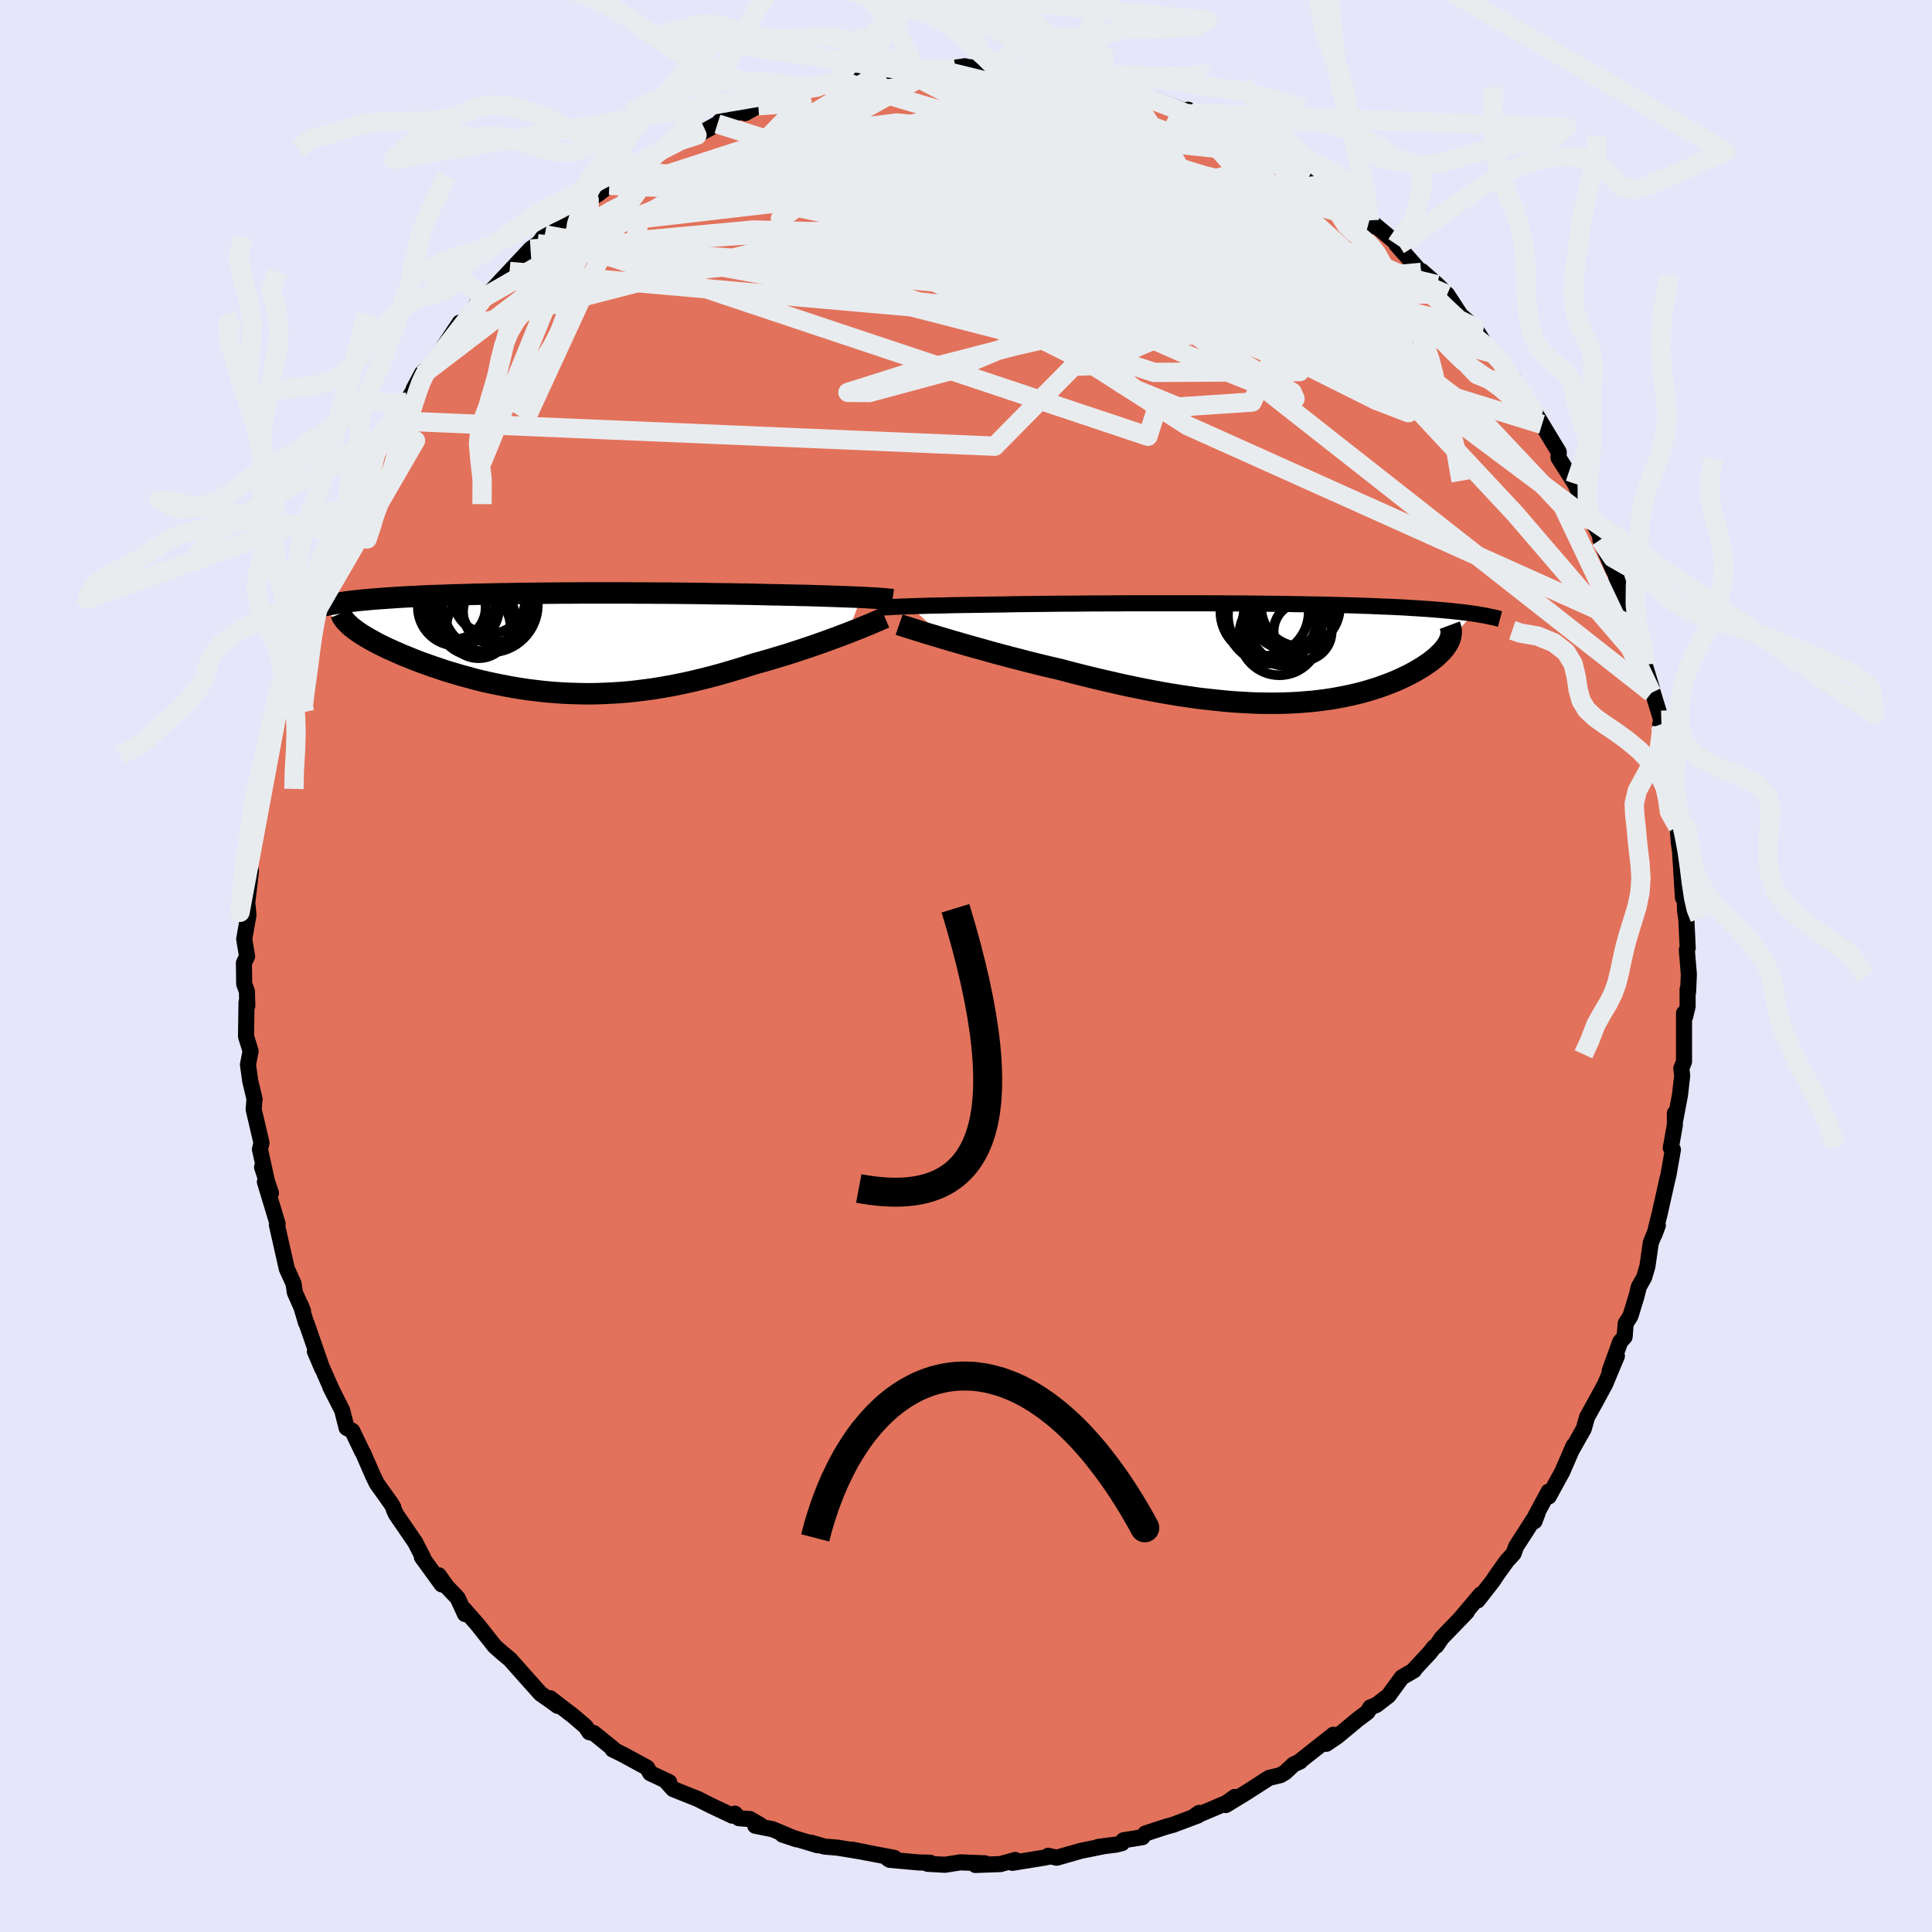 <svg viewBox="-100 -100 200 200" xmlns="http://www.w3.org/2000/svg" width="500" height="500" id="face-svg">
    <defs>
      <clipPath id="leftEyeClipPath">
        <polyline points="32.51,-4.69 32.04,-4.71 31.54,-4.73 31.01,-4.75 30.47,-4.77 29.9,-4.79 29.31,-4.81 28.7,-4.83 28.07,-4.85 27.43,-4.87 26.76,-4.89 26.09,-4.9 25.39,-4.92 24.68,-4.93 23.96,-4.95 23.22,-4.96 22.41,-4.98 21.57,-5 20.71,-5.02 19.84,-5.03 18.95,-5.05 18.05,-5.06 17.13,-5.07 16.19,-5.09 15.25,-5.1 14.3,-5.11 13.33,-5.12 12.36,-5.13 11.39,-5.13 10.4,-5.14 9.42,-5.14 8.43,-5.15 7.44,-5.15 6.45,-5.15 5.47,-5.15 4.49,-5.15 3.51,-5.15 2.53,-5.14 1.57,-5.14 0.61,-5.13 -0.34,-5.12 -1.28,-5.11 -2.2,-5.1 -3.12,-5.09 -4.02,-5.07 -4.91,-5.06 -5.78,-5.04 -6.63,-5.02 -7.47,-5.01 -8.3,-4.98 -9.1,-4.96 -9.88,-4.94 -10.65,-4.91 -11.4,-4.88 -12.12,-4.86 -12.83,-4.83 -13.51,-4.79 -14.18,-4.76 -14.82,-4.73 -15.44,-4.69 -16.04,-4.65 -16.62,-4.61 -17.18,-4.57 -17.72,-4.53 -18.24,-4.49 -18.74,-4.44 -19.22,-4.4 -19.68,-4.35 -20.12,-4.3 -20.55,-4.25 -20.95,-4.19 -21.34,-4.14 -21.71,-4.08 -22.07,-4.02 -22.4,-3.97 -22.72,-3.9 -23.02,-3.84 -23.3,-3.78 -23.56,-3.71 -23.81,-3.64 -20.09,-1.5 -19.87,-1.33 -19.63,-1.15 -19.37,-0.98 -19.1,-0.8 -18.8,-0.62 -18.5,-0.44 -18.17,-0.26 -17.83,-0.07 -17.47,0.12 -17.09,0.31 -16.7,0.5 -16.29,0.69 -15.87,0.88 -15.43,1.07 -14.98,1.27 -14.5,1.46 -14.01,1.66 -13.51,1.86 -12.98,2.06 -12.44,2.25 -11.89,2.45 -11.31,2.64 -10.73,2.84 -10.13,3.03 -9.51,3.21 -8.88,3.4 -8.24,3.57 -7.59,3.75 -6.92,3.92 -6.24,4.08 -5.55,4.23 -4.85,4.37 -4.14,4.51 -3.41,4.64 -2.68,4.76 -1.94,4.87 -1.19,4.96 -0.43,5.05 0.34,5.12 1.11,5.18 1.9,5.23 2.69,5.26 3.49,5.28 4.29,5.29 5.11,5.28 5.92,5.25 6.75,5.21 7.58,5.16 8.42,5.09 9.26,5 10.11,4.89 10.96,4.78 11.81,4.64 12.67,4.49 13.54,4.32 14.41,4.14 15.28,3.94 16.15,3.73 17.02,3.51 17.9,3.27 18.77,3.02 19.65,2.76 20.52,2.49 21.39,2.21 22.11,2.01 22.82,1.81 23.52,1.6 24.22,1.39 24.91,1.18 25.59,0.96 26.26,0.74 26.92,0.52 27.57,0.3 28.2,0.08 28.82,-0.14 29.42,-0.36 30,-0.57 30.57,-0.79 31.11,-0.99" />
      </clipPath>
      <clipPath id="rightEyeClipPath">
        <polyline points="-35.94,-4.85 -35.48,-4.86 -35,-4.88 -34.49,-4.89 -33.96,-4.91 -33.41,-4.92 -32.84,-4.93 -32.25,-4.94 -31.63,-4.96 -31.01,-4.97 -30.36,-4.98 -29.7,-4.99 -29.02,-5 -28.33,-5.01 -27.62,-5.02 -26.9,-5.03 -26.1,-5.04 -25.29,-5.06 -24.45,-5.07 -23.6,-5.08 -22.73,-5.09 -21.84,-5.1 -20.93,-5.11 -20.01,-5.12 -19.08,-5.12 -18.14,-5.13 -17.18,-5.14 -16.22,-5.14 -15.25,-5.15 -14.27,-5.15 -13.29,-5.16 -12.3,-5.16 -11.32,-5.16 -10.32,-5.16 -9.33,-5.16 -8.35,-5.16 -7.36,-5.16 -6.38,-5.16 -5.4,-5.16 -4.43,-5.15 -3.46,-5.15 -2.51,-5.14 -1.56,-5.14 -0.62,-5.13 0.3,-5.12 1.22,-5.11 2.12,-5.1 3,-5.09 3.87,-5.07 4.73,-5.06 5.57,-5.04 6.4,-5.03 7.2,-5.01 7.99,-4.99 8.76,-4.97 9.52,-4.95 10.25,-4.93 10.97,-4.9 11.67,-4.88 12.35,-4.85 13.01,-4.82 13.65,-4.8 14.27,-4.77 14.88,-4.74 15.46,-4.71 16.03,-4.67 16.58,-4.64 17.12,-4.6 17.64,-4.57 18.15,-4.53 18.63,-4.49 19.11,-4.45 19.57,-4.41 20.01,-4.37 20.44,-4.32 20.85,-4.28 21.25,-4.23 21.63,-4.19 22,-4.14 22.35,-4.09 19.86,-1.22 19.77,-1.04 19.66,-0.86 19.53,-0.67 19.39,-0.48 19.23,-0.29 19.06,-0.1 18.86,0.09 18.66,0.29 18.43,0.49 18.19,0.68 17.94,0.88 17.66,1.08 17.37,1.27 17.07,1.47 16.75,1.66 16.41,1.86 16.05,2.06 15.67,2.26 15.28,2.45 14.86,2.65 14.43,2.84 13.98,3.03 13.51,3.21 13.03,3.39 12.52,3.57 11.99,3.74 11.45,3.9 10.89,4.06 10.3,4.21 9.7,4.35 9.08,4.48 8.45,4.6 7.79,4.72 7.11,4.82 6.42,4.91 5.71,4.99 4.98,5.05 4.23,5.11 3.46,5.15 2.68,5.18 1.88,5.19 1.06,5.19 0.22,5.18 -0.63,5.15 -1.5,5.1 -2.39,5.05 -3.29,4.97 -4.2,4.88 -5.13,4.78 -6.08,4.67 -7.04,4.53 -8.01,4.39 -8.99,4.23 -9.99,4.06 -11,3.87 -12.01,3.67 -13.04,3.46 -14.07,3.24 -15.11,3 -16.15,2.76 -17.2,2.51 -18.25,2.25 -19.31,1.98 -20.36,1.7 -21.22,1.5 -22.07,1.3 -22.92,1.09 -23.77,0.88 -24.6,0.66 -25.43,0.45 -26.25,0.23 -27.05,0.02 -27.84,-0.2 -28.62,-0.42 -29.38,-0.63 -30.12,-0.84 -30.84,-1.05 -31.54,-1.25 -32.21,-1.45" />
      </clipPath>
      <filter id="fuzzy">
        <feTurbulence id="turbulence" baseFrequency="0.05" numOctaves="3" type="noise" result="noise" />
        <feDisplacementMap in="SourceGraphic" in2="noise" scale="2" />
      </filter>
      <linearGradient id="rainbowGradient" x1="0%" y1="0%" x2="100%" y2="0%">
        <stop offset="0%" style="stop-color: [object Object]; stop-opacity: 1" />
        <stop offset="50%" style="stop-color: [object Object]; stop-opacity: 1" />
        <stop offset="100%" style="stop-color: [object Object]; stop-opacity: 1" />
      </linearGradient>
    </defs>
    <rect x="-100" y="-100" width="100%" height="100%" fill="rgb(230, 230, 250)" />
    <polyline id="faceContour" points="74.83,0.88 74.75,2.69 74.7,2.42 74.7,4.19 74.44,5.26 74.33,4.88 74.33,9.9 74.05,10.59 74.14,11.36 73.91,13.36 73.43,15.9 73.39,15.23 73.38,16.47 72.96,18.82 73.18,19.01 72.71,21.68 72.58,22.19 71.81,25.63 71.27,27.79 71.62,26.84 70.89,28.65 70.54,31.09 70.2,32.24 69.65,33.21 69.41,34.19 68.78,36.24 68.29,37.01 68.18,38.39 67.72,38.91 66.63,41.93 67.38,40.37 66.17,43.27 65.17,45.12 64.3,46.68 63.94,47.94 63.82,48.14 62.79,49.97 62.9,49.65 61.73,52.35 60.33,54.91 60.31,54.41 58.96,56.92 58.85,57.48 59.17,56.64 56.95,60.09 56.68,60.83 55.99,61.58 54.98,62.99 54.47,63.75 52.96,65.68 53.28,65.06 51.11,67.63 51.85,66.86 49.25,69.55 48.69,70.37 48.45,70.52 48.03,71.06 46.29,72.94 46.38,72.91 45.12,73.64 43.74,75.53 42.48,76.5 41.85,76.75 41.57,77.23 40.57,77.98 38.45,79.74 37.3,80.52 38.03,79.58 34.65,82.25 34.58,82.35 33.92,82.65 33.04,83.47 32.56,83.76 31.37,84.05 28.94,85.61 26.89,86.86 27.83,86.02 26.96,86.64 23.54,88.09 24.14,87.67 24,87.94 21.44,88.9 20.68,89.11 18.57,89.8 18.25,90.19 16.31,90.5 16.15,90.8 15.57,90.95 13.69,91.19 14.2,91.13 11.92,91.59 9.39,92.31 8.52,92.11 8.63,92.2 8.07,92.31 4.8,92.84 5.1,92.54 3.56,92.97 0.97,93.06 1.97,92.89 -0.58,92.79 -2.18,93.04 -3.98,92.94 -3.7,92.83 -4.9,92.8 -7.89,92.53 -8.09,92.41 -7.42,92.33 -11.13,91.62 -11.82,91.47 -10.44,91.74 -13.29,91.27 -14.64,91.16 -16.07,90.75 -15.37,91.02 -19,89.92 -17.52,90.41 -20.03,89.36 -21.82,89 -21.33,88.91 -22.37,88.31 -23.51,88.22 -23.92,87.75 -24.19,87.96 -26.43,86.9 -27.78,86.22 -30.31,85.21 -31.16,84.28 -30.73,84.48 -32.69,83.56 -33.01,82.99 -35.51,81.63 -36.59,81.1 -36.49,81.06 -38.54,79.4 -38.99,79.32 -39.39,78.72 -40.68,77.62 -43.05,75.8 -42.27,76.59 -42.86,76.16 -44.05,75.32 -45.62,73.56 -47.21,71.77 -48.07,71.06 -48.72,70.48 -48.82,70.38 -50.55,68.19 -52.03,66.51 -51.86,67.09 -52.63,65.42 -53.78,64.21 -54.57,63.08 -54.27,64.02 -56.33,61.19 -56.21,61.23 -57.03,59.64 -59.01,56.75 -59.24,56.25 -59.29,56.02 -59.54,55.61 -61,53.56 -61.42,52.69 -62.41,50.41 -62.47,50.34 -63.53,48.13 -64.12,47.81 -64.58,45.99 -65.81,43.57 -65.46,44.27 -65.91,43.29 -67.4,39.91 -66.64,41.68 -68.26,37.01 -68.32,36.94 -68.85,35.15 -68.63,35.71 -69.48,33.79 -69.61,32.88 -70.31,31.34 -71.15,27.62 -71.34,26.79 -71.26,26.7 -72.58,22.34 -71.95,23.5 -72.87,20.82 -72.31,22.53 -73.09,18.97 -72.93,18.31 -73.74,14.85 -73.66,13.83 -73.64,13.82 -74.1,11.88 -74.33,10.21 -74.06,8.81 -74.53,7.29 -74.48,3.73 -74.4,4.1 -74.44,2.61 -74.72,1.86 -74.75,-0.32 -74.42,-1 -74.72,-2.79 -74.28,-5.27 -74.37,-6.24 -74.47,-5.51 -74.38,-6.76 -74.02,-9.87 -74.23,-10.04 -74.02,-12.24 -73.83,-13.97 -73.41,-16.95 -73.14,-18.27 -72.84,-20.46 -72.83,-19.18 -72.67,-20.11 -71.87,-24.92 -71.53,-26.17 -71.05,-27.58 -71.29,-27.37 -71.47,-26.92 -70.61,-29.47 -70.43,-30.93 -69.79,-32.33 -69.59,-34.03 -69.04,-35.62 -68.64,-36.56 -67.67,-39.14 -68.15,-38.04 -66.77,-40.94 -66.99,-41.19 -65.8,-44.11 -65.24,-45.37 -64.87,-46.26 -64.07,-47.58 -63.43,-48.61 -63.06,-49.81 -62.4,-51.02 -61.45,-52.51 -61.09,-53.18 -60.69,-53.9 -60.27,-54.77 -58.91,-57.54 -59.14,-56.44 -57.9,-58.37 -56.28,-61.21 -57.17,-59.75 -56.26,-61.45 -55.35,-62.18 -52.41,-66.6 -53.28,-65.2 -52.26,-66.04 -51.12,-67.78 -50.39,-68.95 -49.87,-69.22 -49.41,-69.59 -47.25,-71.9 -45.08,-74.22 -44.34,-74.75 -44.41,-74.55 -43.6,-75.69 -43.34,-75.76 -42.22,-76.8 -41.03,-77.81 -39.84,-78.75 -39.01,-79.3 -38.01,-79.97 -36.93,-80.82 -34.85,-82.25 -35.57,-81.92 -33.31,-83.13 -33.46,-82.9 -32.95,-83.52 -29.51,-85.47 -30.24,-85.09 -28,-85.96 -27.85,-86 -25.73,-87.17 -25.19,-87.72 -24.03,-88.2 -22.84,-88.58 -22.86,-88.29 -21.5,-89.05 -20.55,-89.12 -20.03,-89.63 -17.02,-90.67 -15.41,-90.98 -13.59,-91.43 -12.7,-91.53 -12.15,-91.84 -12.91,-91.68 -8.63,-92.59 -7.81,-92.72 -9.43,-92.24 -6.35,-92.63 -6.98,-92.67 -5.17,-92.54 -3.08,-92.86 -1.08,-93 -0.11,-93.14 1.08,-92.86 0.53,-93.04 3.14,-92.89 3.3,-93.06 4.37,-92.75 6.09,-92.65 7.98,-92.28 7.2,-92.71 10.94,-92.12 12.15,-92 12.44,-91.64 14.01,-91.59 14.11,-91.49 13.89,-91.39 16.21,-90.67 16.7,-90.83 18.13,-90.12 19.59,-89.69 22.43,-88.61 22.61,-88.57 22.99,-88.64 23.61,-88.17 23.73,-88.29 27.34,-86.43 27.54,-86.28 27.02,-86.6 29.27,-85.52 29.77,-85.52 31.6,-84.04 32.95,-83.5 32.94,-83.36 35.54,-81.96 34.96,-82.08 37.19,-80.86 37.83,-80.43 40.67,-78.08 40.23,-78.43 40.81,-77.59 41.98,-76.57 41.76,-77.19 44.8,-74.65 45.31,-73.96 44.56,-74.69 47.12,-71.8 47.17,-71.94 48.77,-70.53 49.72,-69.58 49.81,-69.51 51.21,-67.36 52.61,-66.15 52.75,-65.93 53.65,-64.48 55.35,-62.58 54.37,-63.47 56.72,-60.83 55.9,-61.69 58.73,-57.56 58.32,-57.74 59.05,-56.57 58.69,-57.61 59.63,-56.07 61.36,-53.21 61.34,-52.61 63.05,-49.92 63.15,-49.69 64.19,-47.42 64.76,-46.17 64.84,-45.98 65.06,-45.65 65.65,-44.57 65.67,-44.14 66.95,-41.14 67.32,-40.42 67.3,-40.28 68.49,-36.85 69.18,-34.7 69.27,-35.13 70.03,-31.82 70.25,-31.21 71.03,-28.66 70.97,-28.29 70.66,-29.75 71.98,-25.44 71.86,-24.99 72.05,-24.73 72.25,-22.64 72.84,-20.21 73.45,-16.03 72.94,-19.79 73.5,-15.87 73.68,-14.43 73.63,-14.78 73.79,-12.8 73.92,-11.85 74.22,-7.05 74.4,-7.34 74.44,-5.69 74.57,-4.85 74.71,-1.86 74.62,-1.67 74.83,0.88 74.75,2.69" fill="rgb(226, 114, 91)" stroke="black" stroke-width="1.667" stroke-linejoin="round" filter="url(#fuzzy)" />
    <g transform="translate(30.14 -32.39)">
      <polyline id="rightCountour" points="-35.94,-4.85 -35.48,-4.86 -35,-4.88 -34.49,-4.89 -33.96,-4.91 -33.41,-4.92 -32.84,-4.93 -32.25,-4.94 -31.63,-4.96 -31.01,-4.97 -30.36,-4.98 -29.7,-4.99 -29.02,-5 -28.33,-5.01 -27.62,-5.02 -26.9,-5.03 -26.1,-5.04 -25.29,-5.06 -24.45,-5.07 -23.6,-5.08 -22.73,-5.09 -21.84,-5.1 -20.93,-5.11 -20.01,-5.12 -19.08,-5.12 -18.14,-5.13 -17.18,-5.14 -16.22,-5.14 -15.25,-5.15 -14.27,-5.15 -13.29,-5.16 -12.3,-5.16 -11.32,-5.16 -10.32,-5.16 -9.33,-5.16 -8.35,-5.16 -7.36,-5.16 -6.38,-5.16 -5.4,-5.16 -4.43,-5.15 -3.46,-5.15 -2.51,-5.14 -1.56,-5.14 -0.62,-5.13 0.3,-5.12 1.22,-5.11 2.12,-5.1 3,-5.09 3.87,-5.07 4.73,-5.06 5.57,-5.04 6.4,-5.03 7.2,-5.01 7.99,-4.99 8.76,-4.97 9.52,-4.95 10.25,-4.93 10.97,-4.9 11.67,-4.88 12.35,-4.85 13.01,-4.82 13.65,-4.8 14.27,-4.77 14.88,-4.74 15.46,-4.71 16.03,-4.67 16.58,-4.64 17.12,-4.6 17.64,-4.57 18.15,-4.53 18.63,-4.49 19.11,-4.45 19.57,-4.41 20.01,-4.37 20.44,-4.32 20.85,-4.28 21.25,-4.23 21.63,-4.19 22,-4.14 22.35,-4.09 19.86,-1.22 19.77,-1.04 19.66,-0.86 19.53,-0.67 19.39,-0.48 19.23,-0.29 19.06,-0.1 18.86,0.09 18.66,0.29 18.43,0.49 18.19,0.68 17.94,0.88 17.66,1.08 17.37,1.27 17.07,1.47 16.75,1.66 16.41,1.86 16.05,2.06 15.67,2.26 15.28,2.45 14.86,2.65 14.43,2.84 13.98,3.03 13.51,3.21 13.03,3.39 12.52,3.57 11.99,3.74 11.45,3.9 10.89,4.06 10.3,4.21 9.7,4.35 9.08,4.48 8.45,4.6 7.79,4.72 7.11,4.82 6.42,4.91 5.71,4.99 4.98,5.05 4.23,5.11 3.46,5.15 2.68,5.18 1.88,5.19 1.06,5.19 0.22,5.18 -0.63,5.15 -1.5,5.1 -2.39,5.05 -3.29,4.97 -4.2,4.88 -5.13,4.78 -6.08,4.67 -7.04,4.53 -8.01,4.39 -8.99,4.23 -9.99,4.06 -11,3.87 -12.01,3.67 -13.04,3.46 -14.07,3.24 -15.11,3 -16.15,2.76 -17.2,2.51 -18.25,2.25 -19.31,1.98 -20.36,1.7 -21.22,1.5 -22.07,1.3 -22.92,1.09 -23.77,0.88 -24.6,0.66 -25.43,0.45 -26.25,0.23 -27.05,0.02 -27.84,-0.2 -28.62,-0.42 -29.38,-0.63 -30.12,-0.84 -30.84,-1.05 -31.54,-1.25 -32.21,-1.45" fill="white" stroke="white" stroke-width="0" stroke-linejoin="round" filter="url(#fuzzy)" />
    </g>
    <g transform="translate(-43.36 -33.47)">
      <polyline id="leftCountour" points="32.51,-4.69 32.04,-4.71 31.54,-4.73 31.01,-4.75 30.47,-4.77 29.9,-4.79 29.31,-4.81 28.7,-4.83 28.07,-4.85 27.43,-4.87 26.76,-4.89 26.09,-4.9 25.39,-4.92 24.68,-4.93 23.96,-4.95 23.22,-4.96 22.41,-4.98 21.57,-5 20.71,-5.02 19.84,-5.03 18.95,-5.05 18.05,-5.06 17.13,-5.07 16.19,-5.09 15.25,-5.1 14.3,-5.11 13.33,-5.12 12.36,-5.13 11.39,-5.13 10.4,-5.14 9.42,-5.14 8.43,-5.15 7.44,-5.15 6.45,-5.15 5.47,-5.15 4.49,-5.15 3.51,-5.15 2.53,-5.14 1.57,-5.14 0.61,-5.13 -0.34,-5.12 -1.28,-5.11 -2.2,-5.1 -3.12,-5.09 -4.02,-5.07 -4.91,-5.06 -5.78,-5.04 -6.63,-5.02 -7.47,-5.01 -8.3,-4.98 -9.1,-4.96 -9.88,-4.94 -10.65,-4.91 -11.4,-4.88 -12.12,-4.86 -12.83,-4.83 -13.51,-4.79 -14.18,-4.76 -14.82,-4.73 -15.44,-4.69 -16.04,-4.65 -16.62,-4.61 -17.18,-4.57 -17.72,-4.53 -18.24,-4.49 -18.74,-4.44 -19.22,-4.4 -19.68,-4.35 -20.12,-4.3 -20.55,-4.25 -20.95,-4.19 -21.34,-4.14 -21.71,-4.08 -22.07,-4.02 -22.4,-3.97 -22.72,-3.9 -23.02,-3.84 -23.3,-3.78 -23.56,-3.71 -23.81,-3.64 -20.09,-1.5 -19.87,-1.33 -19.63,-1.15 -19.37,-0.98 -19.1,-0.8 -18.8,-0.62 -18.5,-0.44 -18.17,-0.26 -17.83,-0.07 -17.47,0.12 -17.09,0.31 -16.7,0.5 -16.29,0.69 -15.87,0.88 -15.43,1.07 -14.98,1.27 -14.5,1.46 -14.01,1.66 -13.51,1.86 -12.98,2.06 -12.44,2.25 -11.89,2.45 -11.31,2.64 -10.73,2.84 -10.13,3.03 -9.51,3.21 -8.88,3.4 -8.24,3.57 -7.59,3.75 -6.92,3.92 -6.24,4.08 -5.55,4.23 -4.85,4.37 -4.14,4.51 -3.41,4.64 -2.68,4.76 -1.94,4.87 -1.19,4.96 -0.43,5.05 0.34,5.12 1.11,5.18 1.9,5.23 2.69,5.26 3.49,5.28 4.29,5.29 5.11,5.28 5.92,5.25 6.75,5.21 7.58,5.16 8.42,5.09 9.26,5 10.11,4.89 10.96,4.78 11.81,4.64 12.67,4.49 13.54,4.32 14.41,4.14 15.28,3.94 16.15,3.73 17.02,3.51 17.9,3.27 18.77,3.02 19.65,2.76 20.52,2.49 21.39,2.21 22.11,2.01 22.82,1.81 23.52,1.6 24.22,1.39 24.91,1.18 25.59,0.96 26.26,0.74 26.92,0.52 27.57,0.3 28.2,0.08 28.82,-0.14 29.42,-0.36 30,-0.57 30.57,-0.79 31.11,-0.99" fill="white" stroke="white" stroke-width="0" stroke-linejoin="round" filter="url(#fuzzy)" />
    </g>
    <g transform="translate(30.14 -32.39)">
      <polyline id="rightUpper" points="-39.03,-4.69 -38.86,-4.7 -38.65,-4.72 -38.42,-4.74 -38.15,-4.75 -37.85,-4.77 -37.52,-4.79 -37.17,-4.8 -36.78,-4.82 -36.37,-4.83 -35.94,-4.85 -35.48,-4.86 -35,-4.88 -34.49,-4.89 -33.96,-4.91 -33.41,-4.92 -32.84,-4.93 -32.25,-4.94 -31.63,-4.96 -31.01,-4.97 -30.36,-4.98 -29.7,-4.99 -29.02,-5 -28.33,-5.01 -27.62,-5.02 -26.9,-5.03 -26.1,-5.04 -25.29,-5.06 -24.45,-5.07 -23.6,-5.08 -22.73,-5.09 -21.84,-5.1 -20.93,-5.11 -20.01,-5.12 -19.08,-5.12 -18.14,-5.13 -17.18,-5.14 -16.22,-5.14 -15.25,-5.15 -14.27,-5.15 -13.29,-5.16 -12.3,-5.16 -11.32,-5.16 -10.32,-5.16 -9.33,-5.16 -8.35,-5.16 -7.36,-5.16 -6.38,-5.16 -5.4,-5.16 -4.43,-5.15 -3.46,-5.15 -2.51,-5.14 -1.56,-5.14 -0.62,-5.13 0.3,-5.12 1.22,-5.11 2.12,-5.1 3,-5.09 3.87,-5.07 4.73,-5.06 5.57,-5.04 6.4,-5.03 7.2,-5.01 7.99,-4.99 8.76,-4.97 9.52,-4.95 10.25,-4.93 10.97,-4.9 11.67,-4.88 12.35,-4.85 13.01,-4.82 13.65,-4.8 14.27,-4.77 14.88,-4.74 15.46,-4.71 16.03,-4.67 16.58,-4.64 17.12,-4.6 17.64,-4.57 18.15,-4.53 18.63,-4.49 19.11,-4.45 19.57,-4.41 20.01,-4.37 20.44,-4.32 20.85,-4.28 21.25,-4.23 21.63,-4.19 22,-4.14 22.35,-4.09 22.69,-4.04 23.02,-3.98 23.33,-3.93 23.63,-3.88 23.91,-3.82 24.18,-3.76 24.44,-3.71 24.69,-3.65 24.92,-3.59 25.14,-3.53" fill="none" stroke="black" stroke-width="1.667" stroke-linejoin="round" filter="url(#fuzzy)" />
      <polyline id="rightLower" points="-37.06,-2.95 -36.77,-2.85 -36.43,-2.74 -36.04,-2.62 -35.6,-2.48 -35.12,-2.33 -34.61,-2.17 -34.06,-2 -33.47,-1.83 -32.86,-1.64 -32.21,-1.45 -31.54,-1.25 -30.84,-1.05 -30.12,-0.84 -29.38,-0.63 -28.62,-0.42 -27.84,-0.2 -27.05,0.02 -26.25,0.23 -25.43,0.45 -24.6,0.66 -23.77,0.88 -22.92,1.09 -22.07,1.3 -21.22,1.5 -20.36,1.7 -19.31,1.98 -18.25,2.25 -17.2,2.51 -16.15,2.76 -15.11,3 -14.07,3.24 -13.04,3.46 -12.01,3.67 -11,3.87 -9.99,4.06 -8.99,4.23 -8.01,4.39 -7.04,4.53 -6.08,4.67 -5.13,4.78 -4.2,4.88 -3.29,4.97 -2.39,5.05 -1.5,5.1 -0.63,5.15 0.22,5.18 1.06,5.19 1.88,5.19 2.68,5.18 3.46,5.15 4.23,5.11 4.98,5.05 5.71,4.99 6.42,4.91 7.11,4.82 7.79,4.72 8.45,4.6 9.08,4.48 9.7,4.35 10.3,4.21 10.89,4.06 11.45,3.9 11.99,3.74 12.52,3.57 13.03,3.39 13.51,3.21 13.98,3.03 14.43,2.84 14.86,2.65 15.28,2.45 15.67,2.26 16.05,2.06 16.41,1.86 16.75,1.66 17.07,1.47 17.37,1.27 17.66,1.08 17.94,0.88 18.19,0.68 18.43,0.49 18.66,0.29 18.86,0.09 19.06,-0.1 19.23,-0.29 19.39,-0.48 19.53,-0.67 19.66,-0.86 19.77,-1.04 19.86,-1.22 19.94,-1.4 20,-1.58 20.04,-1.75 20.07,-1.92 20.09,-2.09 20.09,-2.26 20.07,-2.42 20.04,-2.58 20,-2.73 19.94,-2.89" fill="none" stroke="black" stroke-width="2.222" stroke-linejoin="round" filter="url(#fuzzy)" />
      <circle r="4.572" cx="0.769" cy="-4.286" stroke="black" fill="none" stroke-width="1.0" filter="url(#fuzzy)" clip-path="url(#rightEyeClipPath)" /><circle r="4.07" cx="4.489" cy="-4.756" stroke="black" fill="none" stroke-width="1.0" filter="url(#fuzzy)" clip-path="url(#rightEyeClipPath)" /><circle r="4.324" cx="3.449" cy="-3.096" stroke="black" fill="none" stroke-width="1.0" filter="url(#fuzzy)" clip-path="url(#rightEyeClipPath)" /><circle r="3.006" cx="4.709" cy="-2.246" stroke="black" fill="none" stroke-width="1.0" filter="url(#fuzzy)" clip-path="url(#rightEyeClipPath)" /><circle r="4.682" cx="1.469" cy="-3.596" stroke="black" fill="none" stroke-width="1.0" filter="url(#fuzzy)" clip-path="url(#rightEyeClipPath)" /><circle r="4.156" cx="2.304" cy="-1.866" stroke="black" fill="none" stroke-width="1.0" filter="url(#fuzzy)" clip-path="url(#rightEyeClipPath)" /><circle r="3.762" cx="3.009" cy="-4.191" stroke="black" fill="none" stroke-width="1.0" filter="url(#fuzzy)" clip-path="url(#rightEyeClipPath)" /><circle r="4.652" cx="3.184" cy="-3.301" stroke="black" fill="none" stroke-width="1.0" filter="url(#fuzzy)" clip-path="url(#rightEyeClipPath)" /><circle r="3.326" cx="3.459" cy="-3.416" stroke="black" fill="none" stroke-width="1.0" filter="url(#fuzzy)" clip-path="url(#rightEyeClipPath)" /><circle r="4.83" cx="1.809" cy="-3.896" stroke="black" fill="none" stroke-width="1.0" filter="url(#fuzzy)" clip-path="url(#rightEyeClipPath)" />
      </g>
    <g transform="translate(-43.36 -33.47)">
      <polyline id="leftUpper" points="35.74,-4.45 35.55,-4.48 35.34,-4.5 35.09,-4.52 34.81,-4.55 34.5,-4.57 34.16,-4.6 33.79,-4.62 33.39,-4.64 32.97,-4.67 32.51,-4.69 32.04,-4.71 31.54,-4.73 31.01,-4.75 30.47,-4.77 29.9,-4.79 29.31,-4.81 28.7,-4.83 28.07,-4.85 27.43,-4.87 26.76,-4.89 26.09,-4.9 25.39,-4.92 24.68,-4.93 23.96,-4.95 23.22,-4.96 22.41,-4.98 21.57,-5 20.71,-5.02 19.84,-5.03 18.95,-5.05 18.05,-5.06 17.13,-5.07 16.19,-5.09 15.25,-5.1 14.3,-5.11 13.33,-5.12 12.36,-5.13 11.39,-5.13 10.4,-5.14 9.42,-5.14 8.43,-5.15 7.44,-5.15 6.45,-5.15 5.47,-5.15 4.49,-5.15 3.51,-5.15 2.53,-5.14 1.57,-5.14 0.61,-5.13 -0.34,-5.12 -1.28,-5.11 -2.2,-5.1 -3.12,-5.09 -4.02,-5.07 -4.91,-5.06 -5.78,-5.04 -6.63,-5.02 -7.47,-5.01 -8.3,-4.98 -9.1,-4.96 -9.88,-4.94 -10.65,-4.91 -11.4,-4.88 -12.12,-4.86 -12.83,-4.83 -13.51,-4.79 -14.18,-4.76 -14.82,-4.73 -15.44,-4.69 -16.04,-4.65 -16.62,-4.61 -17.18,-4.57 -17.72,-4.53 -18.24,-4.49 -18.74,-4.44 -19.22,-4.4 -19.68,-4.35 -20.12,-4.3 -20.55,-4.25 -20.95,-4.19 -21.34,-4.14 -21.71,-4.08 -22.07,-4.02 -22.4,-3.97 -22.72,-3.9 -23.02,-3.84 -23.3,-3.78 -23.56,-3.71 -23.81,-3.64 -24.04,-3.57 -24.26,-3.5 -24.46,-3.43 -24.64,-3.36 -24.8,-3.28 -24.95,-3.21 -25.09,-3.13 -25.21,-3.05 -25.32,-2.97 -25.41,-2.88" fill="none" stroke="black" stroke-width="2.222" stroke-linejoin="round" filter="url(#fuzzy)" />
      <polyline id="leftLower" points="34.97,-2.59 34.74,-2.49 34.47,-2.37 34.17,-2.24 33.82,-2.09 33.45,-1.93 33.03,-1.76 32.59,-1.58 32.12,-1.39 31.63,-1.2 31.11,-0.99 30.57,-0.79 30,-0.57 29.42,-0.36 28.82,-0.14 28.2,0.08 27.57,0.3 26.92,0.52 26.26,0.74 25.59,0.96 24.91,1.18 24.22,1.39 23.52,1.6 22.82,1.81 22.11,2.01 21.39,2.21 20.52,2.49 19.65,2.76 18.77,3.02 17.9,3.27 17.02,3.51 16.15,3.73 15.28,3.94 14.41,4.14 13.54,4.32 12.67,4.49 11.81,4.64 10.96,4.78 10.11,4.89 9.26,5 8.42,5.09 7.58,5.16 6.75,5.21 5.92,5.25 5.11,5.28 4.29,5.29 3.49,5.28 2.69,5.26 1.9,5.23 1.11,5.18 0.34,5.12 -0.43,5.05 -1.19,4.96 -1.94,4.87 -2.68,4.76 -3.41,4.64 -4.14,4.51 -4.85,4.37 -5.55,4.23 -6.24,4.08 -6.92,3.92 -7.59,3.75 -8.24,3.57 -8.88,3.4 -9.51,3.21 -10.13,3.03 -10.73,2.84 -11.31,2.64 -11.89,2.45 -12.44,2.25 -12.98,2.06 -13.51,1.86 -14.01,1.66 -14.5,1.46 -14.98,1.27 -15.43,1.07 -15.87,0.88 -16.29,0.69 -16.7,0.5 -17.09,0.31 -17.47,0.12 -17.83,-0.07 -18.17,-0.26 -18.5,-0.44 -18.8,-0.62 -19.1,-0.8 -19.37,-0.98 -19.63,-1.15 -19.87,-1.33 -20.09,-1.5 -20.3,-1.66 -20.48,-1.83 -20.65,-1.99 -20.8,-2.15 -20.94,-2.3 -21.05,-2.45 -21.15,-2.6 -21.24,-2.75 -21.3,-2.89 -21.36,-3.03" fill="none" stroke="black" stroke-width="2.222" stroke-linejoin="round" filter="url(#fuzzy)" />
      <circle r="4.39" cx="-6.597" cy="-3.215" stroke="black" fill="none" stroke-width="1.0" filter="url(#fuzzy)" clip-path="url(#leftEyeClipPath)" /><circle r="4.064" cx="-7.437" cy="-2.705" stroke="black" fill="none" stroke-width="1.0" filter="url(#fuzzy)" clip-path="url(#leftEyeClipPath)" /><circle r="3.282" cx="-9.647" cy="-3.63" stroke="black" fill="none" stroke-width="1.0" filter="url(#fuzzy)" clip-path="url(#leftEyeClipPath)" /><circle r="3.412" cx="-5.292" cy="-3.185" stroke="black" fill="none" stroke-width="1.0" filter="url(#fuzzy)" clip-path="url(#leftEyeClipPath)" /><circle r="4.934" cx="-5.902" cy="-3.935" stroke="black" fill="none" stroke-width="1.0" filter="url(#fuzzy)" clip-path="url(#leftEyeClipPath)" /><circle r="3.306" cx="-7.102" cy="-1.7" stroke="black" fill="none" stroke-width="1.0" filter="url(#fuzzy)" clip-path="url(#leftEyeClipPath)" /><circle r="3.992" cx="-9.392" cy="-3.685" stroke="black" fill="none" stroke-width="1.0" filter="url(#fuzzy)" clip-path="url(#leftEyeClipPath)" /><circle r="3.574" cx="-5.252" cy="-3.64" stroke="black" fill="none" stroke-width="1.0" filter="url(#fuzzy)" clip-path="url(#leftEyeClipPath)" /><circle r="3.748" cx="-5.967" cy="-4.67" stroke="black" fill="none" stroke-width="1.0" filter="url(#fuzzy)" clip-path="url(#leftEyeClipPath)" /><circle r="3.522" cx="-8.517" cy="-3.52" stroke="black" fill="none" stroke-width="1.0" filter="url(#fuzzy)" clip-path="url(#leftEyeClipPath)" />
    </g>
    <g id="hairs">
      <polyline points="-8.63,-92.59 -33.84,-77.32 -34.18,-75.07 -22.01,-76.19 -5.68,-75.73 9.27,-73.33 20.27,-70.18 27.22,-67.38 31,-65.51 32.34,-64.78 31.36,-65.14 27.94,-66.37 22.35,-68.09 15.65,-69.8 9.61,-70.98 5.84,-71.36 4.73,-71.09 5,-70.7 4.79,-70.81 4.05,-71.69 6.21,-72.84 15.79,-73.12 31.36,-72.15 39.9,-73.46 22.99,-88.64" fill="none" stroke="rgb(233, 236, 239)" stroke-width="2" stroke-linejoin="round" filter="url(#fuzzy)" /><polyline points="47.17,-71.94 42.53,-65.27 26.22,-69.18 13.35,-70.13 6.88,-69.33 6.77,-68.48 10.76,-67.88 15.8,-67.39 19.96,-67.12 23.02,-67.47 25.12,-68.91 24.98,-71.4 20.96,-74 14.45,-75.4 7.69,-76.66 -25.73,-87.17" fill="none" stroke="rgb(233, 236, 239)" stroke-width="2" stroke-linejoin="round" filter="url(#fuzzy)" /><polyline points="27.34,-86.43 14.19,-84.46 2.68,-81.02 -1.04,-78.44 0.95,-77.28 5.47,-76.66 8.98,-75.82 9.39,-75.06 6.67,-75.27 2.21,-77 -2.12,-79.91 -4.33,-82.92 -2.66,-84.75 3.53,-84.54 12.17,-82.21 17.09,-78.76 8.98,-76.21 -17.72,-76 -45.08,-74.22" fill="none" stroke="rgb(233, 236, 239)" stroke-width="2" stroke-linejoin="round" filter="url(#fuzzy)" /><polyline points="16.7,-90.83 -9.66,-76.26 0.94,-74.15 9.61,-75.41 12.26,-77.63 12.63,-78.88 13.45,-78.75 15.31,-78.04 17.54,-77.72 19.25,-78.11 19.97,-78.94 19.91,-79.79 19.61,-80.43 19.47,-80.81 19.68,-80.78 20.55,-79.9 22.93,-77.5 28.03,-72.94 36.11,-66.34 44.19,-59.91 44.48,-59.12 25.96,-70.67 -20.03,-89.63" fill="none" stroke="rgb(233, 236, 239)" stroke-width="2" stroke-linejoin="round" filter="url(#fuzzy)" /><polyline points="-34.85,-82.25 -30.83,-81.98 -19.22,-85.76 -7.17,-87.27 4.66,-86.15 14.05,-84.12 18.98,-82.7 19.58,-82.03 18.11,-81.19 17.49,-79.38 19.59,-76.78 23.8,-74.55 26.65,-74.14 24.4,-76.34 18.89,-80.2 22.6,-81.22 49.81,-69.51" fill="none" stroke="rgb(233, 236, 239)" stroke-width="2" stroke-linejoin="round" filter="url(#fuzzy)" /><polyline points="-59.14,-56.44 2.97,-53.81 13.92,-64.91 15.72,-73.86 15.45,-78.53 14.51,-80.24 12.79,-81.04 9.54,-82.26 4.51,-83.86 -1.02,-84.93 -3.85,-84.27 0.09,-80.92 12.72,-74.82 28.81,-68.82 31.65,-71.36 -3.08,-92.86" fill="none" stroke="rgb(233, 236, 239)" stroke-width="2" stroke-linejoin="round" filter="url(#fuzzy)" /><polyline points="52.75,-65.93 31.62,-71.57 25.83,-71.47 18.48,-76.08 9.73,-80.91 0.07,-83.31 -9.74,-83.32 -18.41,-82.05 -24.85,-80.7 -28.46,-79.99 -29.09,-80.25 -26.92,-81.45 -22.49,-83.25 -16.78,-85.04 -11.01,-86.1 -6.13,-85.89 -2.54,-84.41 0.14,-82.12 3.98,-79.35 14.16,-75.41 35.38,-69.46 49.72,-69.58" fill="none" stroke="rgb(233, 236, 239)" stroke-width="2" stroke-linejoin="round" filter="url(#fuzzy)" /><polyline points="-43.6,-75.69 18.84,-54.84 19.79,-57.85 9.77,-65.96 9.05,-71.18 17.7,-71.63 28.91,-69.13 36.49,-66.68 37.2,-66.44 30.89,-68.85 19.64,-72.95 6.69,-77.2 -5.01,-80.43 -13.76,-82.24 -19.07,-82.85 -20.26,-82.67 -15.43,-81.86 -2.56,-80.47 14.5,-80.48 7.2,-92.71" fill="none" stroke="rgb(233, 236, 239)" stroke-width="2" stroke-linejoin="round" filter="url(#fuzzy)" /><polyline points="-44.34,-74.75 14.57,-70.42 31.84,-63.22 29.62,-58.38 21.97,-57.87 16.18,-60.24 15.3,-63.04 19.47,-64.82 26.23,-65.87 31.76,-67.38 33.05,-70.24 29.43,-74.3 22.55,-78.79 15.21,-82.89 9.83,-85.93 7.48,-86.76 8.96,-82.72 20.58,-67.89 70.97,-28.29" fill="none" stroke="rgb(233, 236, 239)" stroke-width="2" stroke-linejoin="round" filter="url(#fuzzy)" /><polyline points="37.19,-80.86 -3.88,-72.72 -5.28,-77.92 -5.29,-82.08 -7.09,-82.99 -8.16,-81.97 -6.95,-80.32 -3.33,-78.44 1.89,-76.27 7.29,-73.9 11.24,-71.66 12.39,-69.9 10.12,-68.79 4.75,-68.32 -2.63,-68.49 -10.28,-69.36 -16.05,-70.92 -18.1,-73.01 -16.05,-75.27 -11.67,-77.16 -7.96,-78.02 -6.68,-77.18 -6.78,-74.82 -3.61,-73.83 32.94,-83.36" fill="none" stroke="rgb(233, 236, 239)" stroke-width="2" stroke-linejoin="round" filter="url(#fuzzy)" /><polyline points="-36.93,-80.82 0.51,-79.3 9.84,-75.44 4.44,-75.29 0.8,-76.16 3.12,-76.59 7.85,-76.47 10.6,-76.16 9.53,-76.01 5.55,-76.05 1.11,-76.04 -1.27,-75.55 -0.29,-74.34 3.43,-72.54 7.6,-70.66 9.86,-69.26 9.75,-68.47 9.52,-67.85 12.36,-66.78 18.72,-65.44 24.7,-65.27 26.59,-68.01 27.39,-74.18 16.7,-90.83" fill="none" stroke="rgb(233, 236, 239)" stroke-width="2" stroke-linejoin="round" filter="url(#fuzzy)" /><polyline points="-43.6,-75.69 0.1,-67.76 -3.2,-74.04 -9.34,-80.03 -10.44,-82.89 -8.16,-82.9 -5.53,-80.92 -3.76,-78.01 -2.29,-75.24 -0.12,-73.36 3.24,-72.45 7.82,-71.93 13.6,-70.93 20.51,-68.83 28.26,-65.57 36.04,-61.77 42.49,-58.55 45.8,-57.28 44.1,-59.12 36.18,-64.25 22.14,-71.21 3.53,-77.1 -17.11,-79.28 -35.93,-77.1 -50.39,-68.95" fill="none" stroke="rgb(233, 236, 239)" stroke-width="2" stroke-linejoin="round" filter="url(#fuzzy)" /><polyline points="-49.87,-69.22 -37.03,-76.69 -29.2,-78.85 -22.88,-80.86 -17.63,-80.66 -10.53,-77.49 -0.99,-72.51 8.12,-67.52 13.34,-63.91 13.75,-62.18 11.76,-62.1 11.32,-63.09 14.71,-64.61 19.82,-66.7 20.37,-70.25 11,-75.35 -8.33,-77.34 -52.26,-66.04" fill="none" stroke="rgb(233, 236, 239)" stroke-width="2" stroke-linejoin="round" filter="url(#fuzzy)" /><polyline points="31.6,-84.04 15.39,-85.77 20.49,-78.69 26.16,-74.44 27.6,-74.29 28.17,-74.32 29.98,-72.39 31.29,-69.54 28.89,-68.14 21.3,-69.6 10.15,-73.45 -0.67,-78.02 -7.09,-81.72 -6.72,-83.85 0.15,-84.57 10.72,-84.22 21.03,-82.93 27,-81.11 21.93,-81.32 -12.7,-91.53" fill="none" stroke="rgb(233, 236, 239)" stroke-width="2" stroke-linejoin="round" filter="url(#fuzzy)" /><polyline points="41.76,-77.19 25.17,-81.7 23.32,-78.92 16.32,-76.88 8.66,-75.7 5.22,-74.88 6.14,-74.67 9.01,-75.54 11.39,-77.45 12.09,-79.82 11.3,-81.82 10.1,-82.9 9.65,-82.98 10.42,-82.33 12.16,-81.3 14.32,-79.98 16.65,-78.08 18.77,-75.09 19.2,-70.93 15.35,-66.72 6.5,-65.12 -5.67,-68.24 -47.25,-71.9" fill="none" stroke="rgb(233, 236, 239)" stroke-width="2" stroke-linejoin="round" filter="url(#fuzzy)" /><polyline points="-44.34,-74.75 -28.81,-71.99 -9.74,-73.92 -0.52,-76.85 1.42,-80 0.25,-82.83 -0.26,-84.77 1.24,-85.75 3.16,-86.08 2.77,-86 -1.18,-85.25 -7.06,-83.23 -10.85,-79.47 -8.35,-74.16 1.26,-68.14 12.97,-62.3 22.96,-55.92 69.27,-35.13" fill="none" stroke="rgb(233, 236, 239)" stroke-width="2" stroke-linejoin="round" filter="url(#fuzzy)" /><polyline points="-3.08,-92.86 15.5,-88.32 20.51,-86.45 16.15,-87.28 10.51,-88.41 8.7,-88.33 11.79,-86.58 18.21,-83.37 25.74,-79.15 32.94,-74.38 39.24,-69.49 44.41,-64.98 47.99,-61.37 49.3,-59.15 47.82,-58.7 43.73,-60.28 38.12,-63.86 32.85,-68.84 29.83,-73.86 29.92,-77.06 28.89,-78.85 4.37,-92.75" fill="none" stroke="rgb(233, 236, 239)" stroke-width="2" stroke-linejoin="round" filter="url(#fuzzy)" /><polyline points="64.84,-45.98 38.56,-65.63 41.31,-64.35 43.89,-62.52 42.82,-63.06 39.24,-65.22 33.99,-67.45 26.86,-68.23 17.13,-66.95 5.13,-64.2 -6.22,-61.27 -12.22,-59.38 -10,-59.37 -1.9,-61.55 6.46,-65.04 14.6,-67.22 32.48,-65.94 52.75,-65.93" fill="none" stroke="rgb(233, 236, 239)" stroke-width="2" stroke-linejoin="round" filter="url(#fuzzy)" /><polyline points="27.54,-86.28 5.37,-84.78 14.73,-79.02 22.62,-74.76 19.93,-73.9 10.87,-74.6 2.71,-74.83 0.06,-73.86 3.59,-72.03 11.19,-70.12 19.75,-68.8 26.58,-68.54 30.05,-69.61 29.82,-72.04 26.78,-75.39 22.92,-78.48 21.1,-79.64 23.71,-77.83 28.9,-75.21 25.41,-78.96 -3.08,-92.86" fill="none" stroke="rgb(233, 236, 239)" stroke-width="2" stroke-linejoin="round" filter="url(#fuzzy)" /><polyline points="40.67,-78.08 26.88,-80.42 26.96,-72.45 20.33,-66.77 8.9,-65.85 -2.92,-68.04 -12.36,-71.34 -17.97,-74.59 -19.21,-77.36 -16.24,-79.4 -9.52,-80.28 0.37,-79.46 12.5,-76.81 25.07,-73.25 35.33,-70.49 40.88,-69.81 41.99,-70.34 42.08,-69.11 41.95,-67.21 22.43,-88.61" fill="none" stroke="rgb(233, 236, 239)" stroke-width="2" stroke-linejoin="round" filter="url(#fuzzy)" /><polyline points="14.11,-91.49 -16.35,-84.79 -23.52,-83.96 -23.62,-82.68 -19.97,-80.85 -14.89,-79.75 -10.79,-79.93 -8.74,-80.59 -8.2,-80.37 -8.17,-78.57 -8.31,-75.74 -8.58,-73.3 -8.09,-72.35 -4.57,-72.71 4.15,-72.81 17.11,-71.12 28.24,-68.26 28.69,-68.41 16.75,-77.32 22.43,-88.61" fill="none" stroke="rgb(233, 236, 239)" stroke-width="2" stroke-linejoin="round" filter="url(#fuzzy)" /><polyline points="70.25,-31.21 56.84,-46.83 41.29,-63.48 29.97,-74.36 23.26,-80.82 20.88,-84.09 20.94,-85.35 20.85,-85.77 18.78,-86.09 14.41,-86.33 8.66,-86.02 3.04,-84.62 -0.95,-81.88 -2.14,-78.05 -0.02,-73.85 5.06,-70.2 11.68,-67.8 17.6,-66.78 20.43,-66.55 18.81,-66.44 13.18,-66.85 4.34,-69.79 -11.46,-77.26 -34.85,-82.25" fill="none" stroke="rgb(233, 236, 239)" stroke-width="2" stroke-linejoin="round" filter="url(#fuzzy)" /><polyline points="16.7,-90.83 6.66,-87.3 8.29,-82.55 2.86,-78.49 -4.52,-75.88 -9.45,-74.69 -12.02,-74.54 -13.66,-74.82 -14.78,-74.77 -14.45,-73.92 -11.37,-72.43 -5.28,-70.99 2.36,-70.3 8.83,-70.57 11.43,-71.54 8.55,-72.85 0.43,-74.55 -10.33,-77.15 -18.83,-81.07 -20.45,-85.8 -16.96,-89.39 -21.5,-89.05" fill="none" stroke="rgb(233, 236, 239)" stroke-width="2" stroke-linejoin="round" filter="url(#fuzzy)" /><polyline points="-56.28,-61.21 -35.79,-76.85 -20.07,-83.2 -10.72,-84.34 -8.23,-84.05 -9.58,-83.73 -9.66,-82.91 -4.45,-80.59 6.73,-76.36 21.2,-71.08 34.4,-66.64 42.14,-64.99 42.16,-66.99 34.85,-71.78 23.32,-77.21 13.31,-81.25 9.6,-84.37 -6.35,-92.63" fill="none" stroke="rgb(233, 236, 239)" stroke-width="2" stroke-linejoin="round" filter="url(#fuzzy)" /><polyline points="32.95,-83.5 34.53,-61.53 19.48,-61.45 5.94,-65.84 -4.81,-71.68 -12.43,-77.11 -17.46,-80.8 -20.53,-82.41 -21.4,-82.38 -19.31,-81.42 -14.1,-80.18 -7,-79.11 -0.58,-78.49 2.53,-78.36 1.06,-78.56 -4.1,-78.8 -10.54,-78.84 -15.88,-78.7 -18.96,-78.7 -19.72,-79.21 -17.69,-79.99 -10.97,-79.21 5.61,-72.73 59.63,-56.07" fill="none" stroke="rgb(233, 236, 239)" stroke-width="2" stroke-linejoin="round" filter="url(#fuzzy)" /><polyline points="70.97,-28.29 61.79,-47.61 52.55,-57.42 40.72,-66.35 31.78,-72.88 27.83,-76.16 26.78,-77.33 25.49,-77.97 22.32,-78.85 17.62,-79.77 12.86,-80.14 9.35,-79.72 7.18,-78.91 5.14,-78.39 1.66,-78.46 -3.44,-78.66 -7.96,-78.21 -8.56,-76.8 -4.52,-74.63 -0.36,-71.6 2.86,-67.9 47.12,-71.8" fill="none" stroke="rgb(233, 236, 239)" stroke-width="2" stroke-linejoin="round" filter="url(#fuzzy)" /><polyline points="54.37,-63.47 34.4,-68.83 21.4,-73.62 24.2,-74.41 30.6,-72.96 32.24,-71.43 28.64,-70.32 24.37,-68.82 24.08,-66.16 28.49,-62.54 33.77,-59.39 34.06,-58.72 25.69,-62.04 10.25,-68.86 -4.97,-76.21 -9.31,-80.48 7.53,-80.25 48.77,-70.53" fill="none" stroke="rgb(233, 236, 239)" stroke-width="2" stroke-linejoin="round" filter="url(#fuzzy)" /><polyline points="13.89,-91.39 21.75,-83.26 10.44,-82.77 5.75,-82.54 9.74,-81.25 15.77,-79 18.65,-76.66 17.53,-75.16 14.42,-74.78 11.63,-74.97 10.19,-75.03 9.8,-75.04 9.7,-76 9.59,-78.87 9.91,-83.23 10.84,-87.26 10.73,-89.58 8,-90.91 14.01,-91.59" fill="none" stroke="rgb(233, 236, 239)" stroke-width="2" stroke-linejoin="round" filter="url(#fuzzy)" /><polyline points="73.68,-14.43 74.65,-14.21 74.85,-12.91 75.11,-11.19 75.61,-9.43 76.43,-7.8 77.59,-6.27 79,-4.79 80.47,-3.3 81.77,-1.8 82.74,-0.31 83.34,1.13 83.66,2.52 83.86,3.89 84.16,5.32 84.67,6.88 85.43,8.62 86.39,10.52 87.42,12.51 88.42,14.51 89.28,16.47 89.88,18.19 90.05,18.69" fill="none" stroke="rgb(233, 236, 239)" stroke-width="2" stroke-linejoin="round" filter="url(#fuzzy)" /><polyline points="73.68,-14.43 72.82,-15.96 72.63,-17.28 72.38,-18.46 71.81,-19.73 70.91,-21.05 69.77,-22.26 68.53,-23.31 67.29,-24.21 66.12,-25 65.08,-25.74 64.24,-26.54 63.67,-27.48 63.36,-28.63 63.17,-29.94 62.85,-31.27 62.12,-32.48 60.85,-33.47 59.16,-34.16 57.41,-34.46 56.55,-34.75" fill="none" stroke="rgb(233, 236, 239)" stroke-width="2" stroke-linejoin="round" filter="url(#fuzzy)" /><polyline points="-1.08,-93 -2.93,-92.65 -4.52,-92.07 -5.76,-91.47 -6.76,-91.04 -7.64,-90.86 -8.5,-90.79 -9.41,-90.69 -10.36,-90.42 -11.31,-89.95 -12.22,-89.3 -13.16,-88.52 -14.21,-87.69 -15.46,-86.86 -16.88,-86.08 -18.3,-85.3 -19.44,-84.43 -20.13,-83.38 -3.08,-92.86 -4.84,-92.82 -6.11,-93.11 -7.11,-93.54 -8.03,-93.99 -8.98,-94.45 -10.03,-94.91 -11.14,-95.39 -12.3,-95.82 -13.49,-96.11 -14.74,-96.2 -16.1,-96.13 -17.57,-95.99 -19.12,-95.94 -20.69,-96.07 -22.18,-96.39 -23.54,-96.81 -24.75,-97.2 -25.85,-97.45 -26.93,-97.52 -28.06,-97.39 -29.35,-96.96 -31.26,-96.51 -5.17,-92.54 -6.55,-95.63 -7.54,-97.52 -8.49,-98.55 -9.58,-99.86 -10.83,-101.42 -12.13,-102.72 -13.39,-103.4 -14.61,-103.39 -15.88,-102.92 -17.27,-102.32 -18.82,-101.96 -20.52,-102.09 -22.31,-102.8 -24.09,-104 -25.79,-105.41 -27.35,-106.68 -28.75,-107.5 -30.06,-107.79 -31.38,-107.78 -32.9,-107.98 -34.76,-108.95 -36.9,-110.88 -38.93,-113.23 -39.87,-115.48" fill="none" stroke="rgb(233, 236, 239)" stroke-width="2" stroke-linejoin="round" filter="url(#fuzzy)" /><polyline points="-6.98,-92.67 -5.19,-92.24 -3.46,-91.81 -1.97,-91.45 -0.75,-91.19 0.27,-90.97 1.2,-90.75 2.12,-90.48 3.08,-90.13 4.09,-89.69 5.15,-89.17 6.28,-88.65 7.46,-88.2 8.69,-87.83 9.93,-87.5 11.09,-87.14 12.08,-86.75 12.85,-86.37 13.26,-86" fill="none" stroke="rgb(233, 236, 239)" stroke-width="2" stroke-linejoin="round" filter="url(#fuzzy)" /><polyline points="-12.7,-91.53 -12.53,-93.71 -11.84,-95.65 -10.7,-96.06 -9.56,-95.87 -8.57,-96.05 -7.66,-97 -6.69,-98.62 -5.56,-100.5 -4.26,-102.24 -2.86,-103.67 -1.48,-104.86 -0.2,-105.97 0.94,-107.17 2.03,-108.6 3.15,-110.6 4.3,-113.38 5.44,-115.38 -13.59,-91.43 -15.32,-91.08 -17.17,-91.03 -18.94,-91.28 -20.45,-91.52 -21.67,-91.57 -22.71,-91.52 -23.68,-91.51 -24.68,-91.6 -25.74,-91.67 -26.84,-91.58 -27.94,-91.23 -29.03,-90.7 -30.11,-90.17 -31.24,-89.78 -32.57,-89.42 -34.87,-88.4" fill="none" stroke="rgb(233, 236, 239)" stroke-width="2" stroke-linejoin="round" filter="url(#fuzzy)" /><polyline points="-46.87,-102.57 -44.46,-101.82 -43.07,-101.62 -41.71,-101.3 -40.18,-100.77 -38.48,-100.11 -36.66,-99.22 -34.74,-98.05 -32.82,-96.67 -30.96,-95.34 -29.26,-94.26 -27.74,-93.51 -26.38,-92.98 -25.15,-92.49 -23.98,-91.91 -22.83,-91.31 -21.68,-90.84 -20.46,-90.62 -19.02,-90.61 -17.26,-90.73 -15.41,-90.98 -59.28,-83.49 -56.84,-85.73 -54.34,-86.2 -52.32,-85.93 -50.9,-85.8 -49.78,-85.88 -48.62,-85.91 -47.21,-85.67 -45.56,-85.16 -43.81,-84.6 -42.13,-84.23 -40.64,-84.24 -39.39,-84.65 -38.33,-85.37 -37.41,-86.23 -36.52,-87.02 -35.55,-87.56 -34.42,-87.81 -33.15,-87.97 -31.93,-88.5 -30.98,-89.76 -30.16,-90.84 -27.85,-86 -29.51,-85.47 -31.87,-84.26 -33.09,-83.56 -34,-83.1 -34.92,-82.72 -35.9,-82.33 -36.94,-81.85 -38,-81.28 -39.08,-80.66 -40.16,-80.04 -41.25,-79.46 -42.31,-78.94 -43.32,-78.45 -44.26,-77.96 -45.13,-77.41 -46,-76.78 -46.96,-76.03 -48.08,-75.17 -49.36,-74.25 -50.7,-73.34 -51.96,-72.55 -53.08,-71.89 -54.13,-71.13 -55.24,-69.81" fill="none" stroke="rgb(233, 236, 239)" stroke-width="2" stroke-linejoin="round" filter="url(#fuzzy)" /><polyline points="-69.14,-84.61 -67.7,-85.69 -65.78,-86.1 -64.19,-86.68 -62.53,-87.14 -60.55,-87.37 -58.35,-87.43 -56.2,-87.47 -54.33,-87.6 -52.84,-87.93 -51.66,-88.4 -50.57,-88.86 -49.37,-89.12 -47.94,-89.09 -46.3,-88.76 -44.5,-88.22 -42.62,-87.5 -40.68,-86.56 -38.7,-85.4 -36.79,-84.18 -35.18,-83.29 -34.03,-83.04 -33.46,-82.9" fill="none" stroke="rgb(233, 236, 239)" stroke-width="2" stroke-linejoin="round" filter="url(#fuzzy)" /><polyline points="-9.54,-113.18 -11.37,-112.48 -13.18,-111.44 -14.4,-109.92 -15.4,-108.26 -16.47,-106.56 -17.7,-104.8 -19.02,-102.94 -20.33,-101.05 -21.51,-99.21 -22.54,-97.49 -23.42,-95.91 -24.2,-94.46 -24.93,-93.12 -25.66,-91.82 -26.43,-90.53 -27.25,-89.26 -28.12,-88.05 -29.02,-86.93 -29.98,-85.89 -31.04,-84.87 -32.33,-83.81 -33.46,-82.9 -45.19,-57.43 -46.29,-58.13 -46.36,-59.22 -45.87,-60.17 -45.15,-61 -44.35,-61.9 -43.55,-62.99 -42.77,-64.25 -42.08,-65.62 -41.53,-67.07 -41.17,-68.59 -40.93,-70.15 -40.73,-71.72 -40.45,-73.22 -40.02,-74.59 -39.41,-75.79 -38.62,-76.78 -37.69,-77.58 -36.66,-78.2 -35.6,-78.73 -34.62,-79.34 -33.89,-80.34 -33.53,-81.85 -33.46,-82.9" fill="none" stroke="rgb(233, 236, 239)" stroke-width="2" stroke-linejoin="round" filter="url(#fuzzy)" /><polyline points="77.37,-52.53 77.07,-50.84 76.99,-48.74 77.31,-46.91 77.8,-45.17 78.26,-43.35 78.47,-41.4 78.28,-39.33 77.69,-37.18 76.8,-35.05 75.82,-33.05 74.97,-31.27 74.37,-29.72 74.05,-28.32 73.92,-26.98 73.86,-25.58 73.74,-24.02 73.53,-22.08 73.37,-19.51 73.45,-16.03" fill="none" stroke="rgb(233, 236, 239)" stroke-width="2" stroke-linejoin="round" filter="url(#fuzzy)" /><polyline points="-34.85,-82.25 -37.28,-82.82 -38.37,-81.63 -39.24,-80.42 -40.18,-79.5 -41.2,-78.81 -42.24,-78.25 -43.22,-77.77 -44.13,-77.3 -45,-76.81 -45.92,-76.26 -46.99,-75.65 -48.26,-75 -49.71,-74.38 -51.25,-73.85 -52.74,-73.4 -54.06,-72.92 -55.2,-72.33 -56.23,-71.77 -57.13,-71.74 -57.42,-72.98" fill="none" stroke="rgb(233, 236, 239)" stroke-width="2" stroke-linejoin="round" filter="url(#fuzzy)" /><polyline points="-39.01,-79.3 -39.01,-76.89 -39.5,-75.22 -39.99,-73.68 -40.5,-72.46 -41.19,-71.79 -42.11,-71.56 -43.17,-71.4 -44.25,-70.95 -45.25,-70.08 -46.12,-68.83 -46.83,-67.38 -47.37,-65.86 -47.78,-64.36 -48.12,-62.92 -48.45,-61.54 -48.82,-60.18 -49.27,-58.69 -49.75,-56.86 -50.06,-54.63 -50.04,-52.3 -39.01,-79.3 -39.79,-78.41 -40.32,-76.77 -40.56,-74.75 -40.76,-72.96 -41.12,-71.68 -41.72,-70.85 -42.55,-70.25 -43.56,-69.64 -44.63,-68.88 -45.67,-67.94 -46.57,-66.84 -47.3,-65.62 -47.83,-64.28 -48.2,-62.84 -48.51,-61.34 -48.85,-59.84 -49.31,-58.39 -49.84,-56.99 -50.29,-55.6 -50.47,-54.14 -50.33,-52.46 -50.09,-50.36 -50.1,-47.81" fill="none" stroke="rgb(233, 236, 239)" stroke-width="2" stroke-linejoin="round" filter="url(#fuzzy)" /><polyline points="-26.52,-97.31 -27.35,-95.91 -28.14,-94.22 -29.02,-92.7 -29.95,-91.46 -30.93,-90.4 -31.94,-89.42 -32.94,-88.44 -33.88,-87.47 -34.73,-86.51 -35.51,-85.61 -36.29,-84.76 -37.11,-83.89 -37.97,-82.89 -38.82,-81.72 -39.5,-80.37 -39.84,-78.75" fill="none" stroke="rgb(233, 236, 239)" stroke-width="2" stroke-linejoin="round" filter="url(#fuzzy)" /><polyline points="-25.02,-97.03 -26.03,-95.98 -26.85,-94.44 -27.71,-92.96 -28.65,-91.72 -29.66,-90.73 -30.72,-89.91 -31.8,-89.15 -32.84,-88.3 -33.78,-87.34 -34.59,-86.29 -35.32,-85.23 -36.04,-84.23 -36.81,-83.25 -37.65,-82.21 -38.49,-81.06 -39.22,-79.81 -39.84,-78.75" fill="none" stroke="rgb(233, 236, 239)" stroke-width="2" stroke-linejoin="round" filter="url(#fuzzy)" /><polyline points="-73.87,-58.35 -72.53,-59.25 -70.87,-59.68 -69.23,-59.9 -67.6,-60.07 -66.12,-60.42 -64.88,-61.03 -63.85,-61.88 -62.97,-62.86 -62.14,-63.89 -61.32,-64.94 -60.44,-65.99 -59.45,-67.06 -58.33,-68.06 -57.07,-68.87 -55.7,-69.39 -54.33,-69.76 -53.21,-70.39 -52.34,-71.21 -49.87,-69.22 -55.35,-62.18 -56.01,-61.28 -56.42,-60.42 -56.77,-59.46 -57.15,-58.31 -57.56,-57.05 -58,-55.81 -58.42,-54.61 -58.81,-53.44 -59.14,-52.29 -59.47,-51.16 -59.85,-50.05 -60.3,-48.96 -60.77,-47.85 -61.2,-46.7 -61.56,-45.49 -61.99,-44.21 -83.52,-48.31 -81.55,-47.27 -79.27,-47.49 -77.27,-48.26 -75.67,-49.33 -74.27,-50.41 -72.86,-51.31 -71.42,-52.06 -70.07,-52.8 -68.86,-53.59 -67.74,-54.38 -66.62,-55.1 -65.51,-55.77 -64.55,-56.52 -63.81,-57.43 -63.02,-58.29 -61.68,-58.59 -59.77,-58.23 -57.9,-58.37" fill="none" stroke="rgb(233, 236, 239)" stroke-width="2" stroke-linejoin="round" filter="url(#fuzzy)" /><polyline points="-59.14,-56.44 -59.39,-56.41 -60.06,-55.55 -60.88,-54.71 -61.79,-54.02 -62.77,-53.37 -63.81,-52.71 -64.95,-52.04 -66.19,-51.4 -67.52,-50.77 -68.89,-50.11 -70.29,-49.38 -71.73,-48.54 -73.2,-47.61 -74.69,-46.62 -76.18,-45.67 -77.56,-44.84 -78.63,-44 -79.57,-42.38" fill="none" stroke="rgb(233, 236, 239)" stroke-width="2" stroke-linejoin="round" filter="url(#fuzzy)" /><polyline points="-58.91,-57.54 -59.87,-55.55 -60.48,-54.29 -60.98,-53.28 -61.45,-52.29 -61.95,-51.24 -62.46,-50.15 -62.99,-49.03 -63.52,-47.92 -64.07,-46.79 -64.61,-45.62 -65.16,-44.35 -65.7,-42.94 -66.22,-41.41 -66.74,-39.78 -67.53,-37.7" fill="none" stroke="rgb(233, 236, 239)" stroke-width="2" stroke-linejoin="round" filter="url(#fuzzy)" /><polyline points="72.05,-24.73 71.76,-22.44 70.51,-20.03 69.49,-18.15 69.17,-16.78 69.23,-15.63 69.36,-14.5 69.47,-13.28 69.61,-11.97 69.78,-10.56 69.87,-9.1 69.77,-7.62 69.47,-6.16 69.03,-4.71 68.59,-3.3 68.21,-1.93 67.92,-0.62 67.66,0.62 67.38,1.75 67.01,2.79 66.53,3.78 65.9,4.83 65.19,6.11 64.56,7.75 63.92,9.14" fill="none" stroke="rgb(233, 236, 239)" stroke-width="2" stroke-linejoin="round" filter="url(#fuzzy)" /><polyline points="-61.09,-53.18 -61.34,-52.08 -61.85,-50.89 -62.44,-49.73 -63.01,-48.6 -63.56,-47.45 -64.08,-46.24 -64.57,-44.95 -65.05,-43.59 -65.51,-42.2 -65.96,-40.82 -66.39,-39.49 -66.78,-38.2 -67.11,-36.9 -67.39,-35.58 -67.63,-34.18 -67.84,-32.72 -68.03,-31.21 -68.24,-29.68 -68.45,-28.17 -68.6,-26.84 -68.48,-26.29" fill="none" stroke="rgb(233, 236, 239)" stroke-width="2" stroke-linejoin="round" filter="url(#fuzzy)" /><polyline points="-61.45,-52.51 -64.54,-53.02 -67.04,-53.27 -68.45,-52.69 -69.57,-51.86 -70.46,-50.81 -71.11,-49.5 -71.82,-48.1 -72.96,-46.88 -74.74,-46.05 -76.98,-45.57 -79.3,-45.2 -81.34,-44.67 -83.02,-43.84 -84.56,-42.8 -86.31,-41.71 -88.37,-40.7 -90.16,-39.54 -90.98,-37.98 -64.07,-47.58 -63.97,-48.98 -63.79,-50.4 -63.43,-51.71 -63.13,-53.04 -62.93,-54.43 -62.78,-55.86 -62.56,-57.27 -62.2,-58.6 -61.7,-59.84 -61.13,-61.06 -60.56,-62.32 -60.04,-63.69 -59.53,-65.15 -58.98,-66.69 -58.38,-68.28 -57.81,-69.91 -57.33,-71.6 -56.97,-73.32 -56.64,-74.99 -56.22,-76.47 -55.65,-77.76 -54.96,-79.3 -53.74,-81.77" fill="none" stroke="rgb(233, 236, 239)" stroke-width="2" stroke-linejoin="round" filter="url(#fuzzy)" /><polyline points="-64.87,-46.26 -65.11,-45.05 -65.52,-43.53 -66.08,-42.04 -66.61,-40.65 -67.04,-39.35 -67.39,-38.08 -67.71,-36.79 -68.02,-35.46 -68.33,-34.09 -68.65,-32.68 -68.95,-31.29 -69.21,-29.95 -69.39,-28.71 -69.47,-27.61 -69.45,-26.6 -69.39,-25.56 -69.35,-24.25 -69.4,-22.44 -69.53,-20.19 -69.57,-18.33" fill="none" stroke="rgb(233, 236, 239)" stroke-width="2" stroke-linejoin="round" filter="url(#fuzzy)" /><polyline points="-65.8,-44.11 -66.8,-42.19 -67.34,-40.76 -67.89,-39.58 -68.64,-38.56 -69.69,-37.65 -71.08,-36.79 -72.72,-35.97 -74.46,-35.12 -76.04,-34.2 -77.28,-33.2 -78.06,-32.12 -78.48,-31.02 -78.8,-29.92 -79.36,-28.81 -80.37,-27.6 -81.8,-26.23 -83.36,-24.8 -84.66,-23.6 -85.62,-22.81 -87.57,-21.87" fill="none" stroke="rgb(233, 236, 239)" stroke-width="2" stroke-linejoin="round" filter="url(#fuzzy)" /><polyline points="71.86,-24.99 72.15,-24.16 72.55,-22.57 72.94,-20.84 73.22,-19.31 73.43,-18.02 73.63,-16.88 73.85,-15.77 74.11,-14.62 74.38,-13.35 74.65,-11.89 74.88,-10.26 75.09,-8.58 75.32,-7.08 75.59,-5.89 75.97,-4.94" fill="none" stroke="rgb(233, 236, 239)" stroke-width="2" stroke-linejoin="round" filter="url(#fuzzy)" /><polyline points="-69.59,-34.03 -70.13,-35.98 -70.46,-37.72 -70.11,-38.99 -69.6,-40.2 -69.24,-41.58 -68.97,-43.12 -68.65,-44.68 -68.19,-46.16 -67.65,-47.53 -67.11,-48.86 -66.63,-50.19 -66.23,-51.53 -65.87,-52.89 -65.54,-54.24 -65.22,-55.57 -64.89,-56.87 -64.54,-58.17 -64.15,-59.47 -63.73,-60.82 -63.32,-62.36 -62.84,-64.39 -62.04,-67.47" fill="none" stroke="rgb(233, 236, 239)" stroke-width="2" stroke-linejoin="round" filter="url(#fuzzy)" /><polyline points="-69.79,-32.33 -69.48,-33.87 -69.02,-35.26 -68.44,-36.49 -67.78,-37.58 -67.07,-38.63 -66.36,-39.73 -65.66,-40.91 -65.01,-42.17 -64.38,-43.44 -63.74,-44.65 -63.06,-45.77 -62.35,-46.81 -61.64,-47.81 -60.96,-48.79 -60.32,-49.79 -59.75,-50.77 -59.2,-51.72 -58.6,-52.64 -57.91,-53.53 -57.23,-54.34 -56.99,-54.39 -69.79,-32.33 -70.33,-30.96 -70.75,-29.6 -71.08,-28.5 -71.34,-27.62 -71.56,-26.7 -71.8,-25.59 -72.09,-24.25 -72.41,-22.8 -72.75,-21.36 -73.08,-19.98 -73.38,-18.61 -73.66,-17.17 -73.93,-15.59 -74.18,-13.89 -74.43,-12.16 -74.65,-10.48 -74.84,-8.85 -75,-7.16 -75.15,-5.56 -70.43,-30.93 -69.96,-32.37 -69.65,-33.88 -69.58,-35.49 -69.99,-37.32 -70.9,-39.4 -71.97,-41.6 -72.79,-43.72 -73.11,-45.65 -73.03,-47.43 -72.82,-49.19 -72.75,-51.06 -72.96,-53.11 -73.37,-55.27 -73.82,-57.45 -74.14,-59.51 -74.24,-61.39 -74.12,-63.09 -73.93,-64.73 -73.9,-66.56 -74.24,-68.77 -74.89,-71.27 -75.31,-73.44 -74.83,-75.43" fill="none" stroke="rgb(233, 236, 239)" stroke-width="2" stroke-linejoin="round" filter="url(#fuzzy)" /><polyline points="-70.61,-29.47 -70.86,-31.12 -71.08,-32.83 -70.91,-34.38 -70.61,-35.86 -70.52,-37.42 -70.76,-39.13 -71.18,-40.93 -71.52,-42.74 -71.62,-44.51 -71.56,-46.29 -71.58,-48.18 -71.86,-50.27 -72.46,-52.55 -73.24,-54.94 -74.04,-57.36 -74.82,-59.82 -75.6,-62.34 -76.28,-64.75 -76.38,-66.47 -75.29,-66.87" fill="none" stroke="rgb(233, 236, 239)" stroke-width="2" stroke-linejoin="round" filter="url(#fuzzy)" /><polyline points="-70.61,-29.47 -70.71,-31.06 -71.31,-33 -72.31,-35.18 -73.16,-37.27 -73.48,-39.05 -73.31,-40.54 -72.91,-41.94 -72.52,-43.41 -72.28,-45.05 -72.24,-46.9 -72.39,-48.9 -72.64,-50.96 -72.85,-52.95 -72.89,-54.79 -72.73,-56.47 -72.45,-58.05 -72.14,-59.59 -71.84,-61.11 -71.54,-62.59 -71.23,-64.09 -71.1,-65.8 -71.38,-67.88 -71.91,-70.1 -71.31,-71.88" fill="none" stroke="rgb(233, 236, 239)" stroke-width="2" stroke-linejoin="round" filter="url(#fuzzy)" /><polyline points="71.98,-25.44 73.63,-25.49 73.95,-24.5 74.44,-23.03 75.79,-21.64 77.92,-20.54 80.21,-19.65 82,-18.73 82.98,-17.62 83.28,-16.28 83.19,-14.72 83.03,-13 82.99,-11.19 83.22,-9.38 83.86,-7.66 85.06,-6.05 86.89,-4.48 89.23,-2.86 91.64,-1.14 93.12,1.09" fill="none" stroke="rgb(233, 236, 239)" stroke-width="2" stroke-linejoin="round" filter="url(#fuzzy)" /><polyline points="70.25,-31.21 70.17,-32.53 69.82,-34.08 69.47,-35.68 69.28,-37.44 69.3,-39.34 69.46,-41.26 69.62,-43.08 69.72,-44.76 69.82,-46.31 70.06,-47.85 70.54,-49.48 71.23,-51.27 71.94,-53.2 72.43,-55.19 72.56,-57.19 72.38,-59.24 72.09,-61.5 71.94,-64.19 72.09,-67.52 72.8,-71.46" fill="none" stroke="rgb(233, 236, 239)" stroke-width="2" stroke-linejoin="round" filter="url(#fuzzy)" /><polyline points="65.67,-44.14 66.94,-42.27 68.45,-41.4 69.99,-40.54 71.32,-39.4 72.67,-38.16 74.34,-37.07 76.37,-36.2 78.55,-35.49 80.62,-34.83 82.5,-34.19 84.27,-33.53 86.05,-32.83 87.9,-32.05 89.85,-31.19 91.88,-30.23 93.67,-28.77 94.03,-26.09 64.76,-46.17 64.32,-47.72 64.31,-49.74 64.63,-52.09 64.8,-54.41 64.78,-56.6 64.77,-58.7 64.86,-60.68 64.91,-62.4 64.71,-63.8 64.21,-64.98 63.57,-66.19 63.07,-67.71 62.89,-69.61 63.02,-71.83 63.31,-74.21 63.67,-76.75 64.22,-79.62 65.08,-82.89 65.33,-85.93" fill="none" stroke="rgb(233, 236, 239)" stroke-width="2" stroke-linejoin="round" filter="url(#fuzzy)" /><polyline points="63.05,-49.92 64.51,-54.26 63.8,-56.15 63.27,-57.91 62.99,-59.46 62.62,-60.64 61.98,-61.49 61.1,-62.23 60.15,-63.05 59.29,-64.06 58.64,-65.35 58.25,-66.93 58.07,-68.78 58,-70.8 57.92,-72.87 57.71,-74.86 57.31,-76.67 56.74,-78.3 56.07,-79.85 55.43,-81.49 54.91,-83.39 54.6,-85.61 54.52,-87.95 54.63,-89.87 54.6,-90.97" fill="none" stroke="rgb(233, 236, 239)" stroke-width="2" stroke-linejoin="round" filter="url(#fuzzy)" /><polyline points="40.41,-67.33 41.15,-67.69 41.94,-67.61 43.07,-67.44 44.36,-67.28 45.63,-67.04 46.8,-66.64 47.84,-66.05 48.79,-65.29 49.67,-64.43 50.53,-63.54 51.4,-62.7 52.31,-61.96 53.27,-61.29 54.26,-60.64 55.27,-59.92 56.26,-59.07 57.16,-58.13 57.85,-57.28 58.28,-56.87 58.69,-57.61" fill="none" stroke="rgb(233, 236, 239)" stroke-width="2" stroke-linejoin="round" filter="url(#fuzzy)" /><polyline points="36.97,-67.42 37.93,-67.93 38.9,-67.14 39.78,-66.4 40.76,-65.97 42.02,-65.9 43.53,-66.13 45.17,-66.49 46.77,-66.76 48.2,-66.73 49.38,-66.32 50.3,-65.52 50.98,-64.41 51.53,-63.17 52.11,-62.04 52.91,-61.22 54,-60.78 55.29,-60.47 56.73,-59.76 58.73,-57.56 55.35,-62.58 53.98,-64.05 52.86,-64.98 51.71,-65.58 50.42,-65.96 49.07,-66.25 47.83,-66.63 46.76,-67.19 45.8,-67.88 44.81,-68.48 43.69,-68.83 42.44,-68.89 41.11,-68.78 39.74,-68.68 38.38,-68.64 37.23,-68.71 36.58,-69.55 52.61,-66.15 51.01,-66.92 49.93,-67.93 49.03,-68.8 48.12,-69.56 47.11,-70.18 45.99,-70.65 44.81,-70.95 43.6,-71.15 42.39,-71.31 41.18,-71.5 40.01,-71.69 38.94,-71.85 38.05,-71.95 37.49,-72.03 37.6,-72.2" fill="none" stroke="rgb(233, 236, 239)" stroke-width="2" stroke-linejoin="round" filter="url(#fuzzy)" /><polyline points="44.56,-74.69 46.39,-77.42 47.28,-80.83 46.86,-82.68 45.77,-83.29 44.49,-83.37 43.25,-83.54 42.14,-84.12 41.16,-85.18 40.28,-86.65 39.51,-88.47 38.88,-90.65 38.38,-93.21 38.01,-96.15 37.68,-99.3 37.29,-102.39 36.75,-105.11 36.05,-107.32 35.23,-109.14 34.37,-110.92 33.45,-112.91 32.38,-115.02 31.41,-117.18 31.16,-120.15" fill="none" stroke="rgb(233, 236, 239)" stroke-width="2" stroke-linejoin="round" filter="url(#fuzzy)" /><polyline points="44.8,-74.65 45.73,-75.23 47.4,-76.37 50.08,-78.36 53.09,-80.48 55.87,-82.13 58.29,-83.15 60.45,-83.68 62.44,-83.82 64.2,-83.58 65.63,-82.89 66.74,-81.81 67.8,-80.71 69.43,-80.35 72.55,-81.59 78.64,-84.32 34.34,-110.06 35.46,-106.34 36.13,-103.1 36.57,-99.68 37.11,-96.85 37.8,-94.78 38.52,-92.98 39.11,-90.95 39.58,-88.56 40.03,-86.05 40.54,-83.73 41.04,-81.74 41.38,-80 41.57,-78.48 41.75,-77.41 41.76,-77.19" fill="none" stroke="rgb(233, 236, 239)" stroke-width="2" stroke-linejoin="round" filter="url(#fuzzy)" /><polyline points="40.81,-77.59 40.5,-78.44 39.8,-79.23 38.81,-80.27 37.76,-81.42 36.72,-82.46 35.7,-83.33 34.69,-84.1 33.71,-84.94 32.76,-85.94 31.84,-87.14 30.94,-88.4 30.08,-89.56 29.36,-90.44 28.96,-90.96 28.79,-91.02" fill="none" stroke="rgb(233, 236, 239)" stroke-width="2" stroke-linejoin="round" filter="url(#fuzzy)" /><polyline points="51.25,-50.23 50.69,-53.48 50.28,-55.06 49.84,-56.19 49.42,-57.29 49.05,-58.52 48.72,-59.89 48.4,-61.35 48.02,-62.8 47.55,-64.17 46.99,-65.42 46.35,-66.58 45.66,-67.69 44.98,-68.82 44.34,-70.02 43.75,-71.29 43.16,-72.57 42.51,-73.73 41.76,-74.68 40.94,-75.39 40.12,-75.98 39.38,-76.68 38.69,-77.76 37.94,-79.37 37.19,-80.86 2.76,-77.79 3.89,-79.3 5.14,-80.71 6.35,-81.69 7.56,-82.24 8.75,-82.51 9.86,-82.67 10.87,-82.84 11.8,-83.09 12.67,-83.43 13.57,-83.82 14.52,-84.14 15.53,-84.27 16.63,-84.19 17.78,-84.02 18.99,-83.98 20.23,-84.29 21.44,-84.92 22.59,-85.67 23.7,-86.2 24.85,-86.36 26.02,-86.25 26.92,-86.15 27.02,-86.6 27.54,-86.28 27.98,-86.64 29.12,-86.55 30.56,-86.68 32.11,-86.99 33.64,-87.28 35.1,-87.42 36.48,-87.35 37.83,-87.07 39.15,-86.63 40.44,-86.08 41.64,-85.46 42.75,-84.78 43.79,-84.09 44.83,-83.47 45.99,-83.04 47.36,-82.91 49,-83.11 50.84,-83.6 52.82,-84.21 54.84,-84.74 56.81,-85.07 58.71,-85.24 60.43,-85.48 62.2,-86.79 23.73,-88.29 26.04,-87.2 27.14,-86.72 27.98,-86.38 28.9,-85.98 29.94,-85.51 31.05,-84.99 32.19,-84.49 33.34,-84.04 34.49,-83.64 35.65,-83.23 36.85,-82.75 38.08,-82.1 39.31,-81.32 40.46,-80.57 41.34,-80.06 41.88,-79.63" fill="none" stroke="rgb(233, 236, 239)" stroke-width="2" stroke-linejoin="round" filter="url(#fuzzy)" /><polyline points="18.13,-90.12 16.81,-89.75 15.7,-89.63 14.82,-89.94 14.07,-90.31 13.32,-90.55 12.47,-90.63 11.46,-90.59 10.31,-90.44 9.07,-90.17 7.8,-89.79 6.55,-89.33 5.34,-88.86 4.21,-88.42 3.15,-88.05 2.15,-87.77 1.2,-87.58 0.25,-87.44 -0.76,-87.27 -1.91,-87 -3.21,-86.57 -4.56,-86 -5.64,-85.47 -5.82,-84.99" fill="none" stroke="rgb(233, 236, 239)" stroke-width="2" stroke-linejoin="round" filter="url(#fuzzy)" /><polyline points="13.89,-91.39 14.31,-94.22 13.89,-94.52 13.01,-94.06 11.88,-93.75 10.61,-93.9 9.32,-94.55 8.04,-95.53 6.81,-96.54 5.62,-97.33 4.46,-97.83 3.35,-98.1 2.28,-98.3 1.23,-98.53 0.15,-98.81 -1.03,-99.13 -2.37,-99.52 -3.87,-100.11 -5.45,-101 -6.95,-102.05 -8.38,-102.93 -10.63,-103.98 13.89,-91.39 15.57,-90.92 16.86,-90.53 18.16,-90.08 19.48,-89.58 20.71,-89.11 21.77,-88.69 22.69,-88.29 23.56,-87.88 24.45,-87.45 25.38,-86.99 26.34,-86.51 27.28,-86.03 28.23,-85.51 29.21,-84.94 30.24,-84.29 31.32,-83.59 32.39,-82.9 33.52,-82.19 35.22,-81.22" fill="none" stroke="rgb(233, 236, 239)" stroke-width="2" stroke-linejoin="round" filter="url(#fuzzy)" /><polyline points="-6.83,-81.06 -7.11,-81.52 -6.5,-82.56 -5.6,-83.76 -4.5,-84.83 -3.28,-85.72 -2.07,-86.49 -0.93,-87.16 0.11,-87.73 1.08,-88.19 2.04,-88.6 3.03,-88.99 4.07,-89.41 5.19,-89.84 6.39,-90.29 7.66,-90.72 8.99,-91.07 10.33,-91.3 11.6,-91.35 12.69,-91.25 13.55,-91.16 14.11,-91.49" fill="none" stroke="rgb(233, 236, 239)" stroke-width="2" stroke-linejoin="round" filter="url(#fuzzy)" /><polyline points="14.01,-91.59 12.89,-92.23 11.88,-93.68 10.65,-94.91 9.31,-95.85 7.98,-96.87 6.72,-98.15 5.53,-99.51 4.39,-100.59 3.28,-101.12 2.19,-101.08 1.07,-100.72 -0.11,-100.42 -1.39,-100.5 -2.77,-101.12 -4.22,-102.2 -5.67,-103.52 -7.04,-104.79 -8.29,-105.83 -9.45,-106.62 -10.64,-107.36 -12.01,-108.33 -13.54,-109.69 -14.89,-111.46 -15.81,-113.95 12.15,-92 10.59,-92.87 8.98,-93.34 7.64,-94 6.44,-95 5.3,-96.25 4.21,-97.5 3.16,-98.48 2.14,-99.11 1.11,-99.55 0.01,-100.08 -1.2,-100.8 -2.57,-101.63 -4.06,-102.35 -5.59,-102.94 -7.04,-103.67 -8.35,-104.99 -9.37,-106.97 -9.15,-108.6" fill="none" stroke="rgb(233, 236, 239)" stroke-width="2" stroke-linejoin="round" filter="url(#fuzzy)" /><polyline points="36.73,-115.08 34.45,-112.51 31.74,-109.99 29.53,-107.52 27.74,-105.11 26.13,-103.09 24.6,-101.85 23.1,-101.56 21.67,-101.99 20.29,-102.64 18.97,-103.04 17.73,-102.97 16.6,-102.41 15.56,-101.36 14.56,-99.89 13.55,-98.28 12.48,-96.55 10.94,-92.12" fill="none" stroke="rgb(233, 236, 239)" stroke-width="2" stroke-linejoin="round" filter="url(#fuzzy)" /><polyline points="7.98,-92.28 8.56,-92.87 10.03,-93 11.39,-93.03 12.48,-92.94 13.35,-92.73 14.16,-92.45 15.01,-92.18 15.98,-92 17.11,-91.91 18.35,-91.88 19.64,-91.84 20.9,-91.73 22.08,-91.54 23.17,-91.33 24.21,-91.13 25.26,-90.98 26.34,-90.87 27.44,-90.74 28.53,-90.54 29.59,-90.28 30.71,-89.99 32,-89.65 33.46,-89.21 35.05,-88.83" fill="none" stroke="rgb(233, 236, 239)" stroke-width="2" stroke-linejoin="round" filter="url(#fuzzy)" /><polyline points="4.37,-92.75 3.5,-93.16 2.59,-93.7 1.66,-94.34 0.69,-95.2 -0.39,-96.26 -1.62,-97.3 -2.96,-98.12 -4.34,-98.66 -5.68,-99.03 -6.93,-99.34 -8.08,-99.66 -9.17,-99.98 -10.27,-100.32 -11.41,-100.71 -12.59,-101.21 -13.82,-101.84 -15.12,-102.52 -16.57,-103.14 -18.28,-103.61 -20.3,-103.87 -22.37,-103.73 -23.66,-102.59 24.99,-97.91 23.74,-97.25 21.95,-97.13 20.23,-97.06 18.72,-97.03 17.43,-97.03 16.33,-96.96 15.36,-96.72 14.43,-96.39 13.49,-96.12 12.47,-96.02 11.32,-96.07 10.04,-96.13 8.69,-96.07 7.33,-95.86 6,-95.42 4.73,-94.57 3.67,-93.49 3.14,-92.89 3.14,-92.89 3.65,-92.95 4.65,-92.91 5.85,-92.91 7.14,-92.99 8.46,-93.07 9.76,-93.06 10.98,-92.95 12.06,-92.77 13.02,-92.58 13.91,-92.43 14.79,-92.32 15.74,-92.24 16.82,-92.2 18.04,-92.16 19.39,-92.12 20.78,-92.08 22.09,-92.07 23.19,-92.13 24,-92.26 24.54,-92.34 24.77,-92.15" fill="none" stroke="rgb(233, 236, 239)" stroke-width="2" stroke-linejoin="round" filter="url(#fuzzy)" /><polyline points="-24.88,-111.33 -21.65,-110.66 -18.98,-108.28 -16.96,-106.43 -15.49,-105.62 -14.3,-105.72 -13.21,-106.37 -12.13,-107.25 -11.05,-108 -9.97,-108.24 -8.84,-107.65 -7.6,-106.12 -6.21,-103.91 -4.67,-101.58 -3.09,-99.78 -1.59,-98.77 -0.33,-98.13 0.66,-96.81 1.57,-94.45 3.14,-92.89" fill="none" stroke="rgb(233, 236, 239)" stroke-width="2" stroke-linejoin="round" filter="url(#fuzzy)" />
    </g>
    
        <g id="lineNose">
        <path d="M -11.1,23.03 Q 8.92, 26.79 -1.09, -5.976" fill="none" stroke="black" stroke-width="3" stroke-linejoin="round" filter="url(#fuzzy)"></path>
        </g>
      
    <g id="mouth">
      <polyline points="-15.61,59.2 -15.46,58.62 -15.31,58.05 -15.14,57.48 -14.97,56.93 -14.79,56.39 -14.61,55.85 -14.42,55.33 -14.22,54.81 -14.02,54.3 -13.81,53.8 -13.6,53.31 -13.37,52.84 -13.15,52.37 -12.92,51.91 -12.68,51.45 -12.44,51.01 -12.19,50.58 -11.93,50.16 -11.67,49.75 -11.41,49.35 -11.14,48.96 -10.87,48.58 -10.59,48.21 -10.3,47.86 -10.01,47.51 -9.72,47.17 -9.42,46.85 -9.12,46.53 -8.81,46.23 -8.5,45.93 -8.19,45.65 -7.87,45.38 -7.55,45.12 -7.22,44.87 -6.89,44.64 -6.55,44.41 -6.21,44.2 -5.87,44 -5.53,43.81 -5.18,43.63 -4.83,43.46 -4.47,43.31 -4.11,43.17 -3.75,43.04 -3.39,42.92 -3.02,42.82 -2.65,42.73 -2.28,42.65 -1.9,42.58 -1.53,42.53 -1.15,42.49 -0.76,42.46 -0.38,42.45 0.01,42.45 0.39,42.46 0.78,42.48 1.18,42.52 1.57,42.58 1.97,42.64 2.36,42.72 2.76,42.82 3.16,42.92 3.56,43.04 3.97,43.18 4.37,43.33 4.77,43.49 5.18,43.67 5.59,43.86 5.99,44.07 6.4,44.29 6.81,44.53 7.22,44.78 7.63,45.05 8.04,45.33 8.45,45.62 8.86,45.94 9.27,46.26 9.68,46.6 10.09,46.96 10.5,47.33 10.91,47.72 11.32,48.12 11.73,48.54 12.14,48.98 12.54,49.43 12.95,49.9 13.36,50.38 13.76,50.88 14.16,51.4 14.57,51.93 14.97,52.48 15.37,53.04 15.77,53.62 16.17,54.22 16.56,54.83 16.96,55.47 17.35,56.11 17.74,56.78 18.13,57.46 18.51,58.16 18.13,57.46 17.74,56.78 17.35,56.11 16.96,55.47 16.56,54.83 16.17,54.22 15.77,53.62 15.37,53.04 14.97,52.48 14.57,51.93 14.16,51.4 13.76,50.88 13.36,50.38 12.95,49.9 12.54,49.43 12.14,48.98 11.73,48.54 11.32,48.12 10.91,47.72 10.5,47.33 10.09,46.96 9.68,46.6 9.27,46.26 8.86,45.94 8.45,45.62 8.04,45.33 7.63,45.05 7.22,44.78 6.81,44.53 6.4,44.29 5.99,44.07 5.59,43.86 5.18,43.67 4.77,43.49 4.37,43.33 3.97,43.18 3.56,43.04 3.16,42.92 2.76,42.82 2.36,42.72 1.97,42.64 1.57,42.58 1.18,42.52 0.78,42.48 0.39,42.46 0.01,42.45 -0.38,42.45 -0.76,42.46 -1.15,42.49 -1.53,42.53 -1.9,42.58 -2.28,42.65 -2.65,42.73 -3.02,42.82 -3.39,42.92 -3.75,43.04 -4.11,43.17 -4.47,43.31 -4.83,43.46 -5.18,43.63 -5.53,43.81 -5.87,44 -6.21,44.2 -6.55,44.41 -6.89,44.64 -7.22,44.87 -7.55,45.12 -7.87,45.38 -8.19,45.65 -8.5,45.93 -8.81,46.23 -9.12,46.53 -9.42,46.85 -9.72,47.17 -10.01,47.51 -10.3,47.86 -10.59,48.21 -10.87,48.58 -11.14,48.96 -11.41,49.35 -11.67,49.75 -11.93,50.16 -12.19,50.58 -12.44,51.01 -12.68,51.45 -12.92,51.91 -13.15,52.37 -13.37,52.84 -13.6,53.31 -13.81,53.8 -14.02,54.3 -14.22,54.81 -14.42,55.33 -14.61,55.85 -14.79,56.39 -14.97,56.93 -15.14,57.48 -15.31,58.05 -15.46,58.62" fill="rgb(215,127,140)" stroke="black" stroke-width="3" stroke-linejoin="round" filter="url(#fuzzy)" />
    </g>
  </svg>